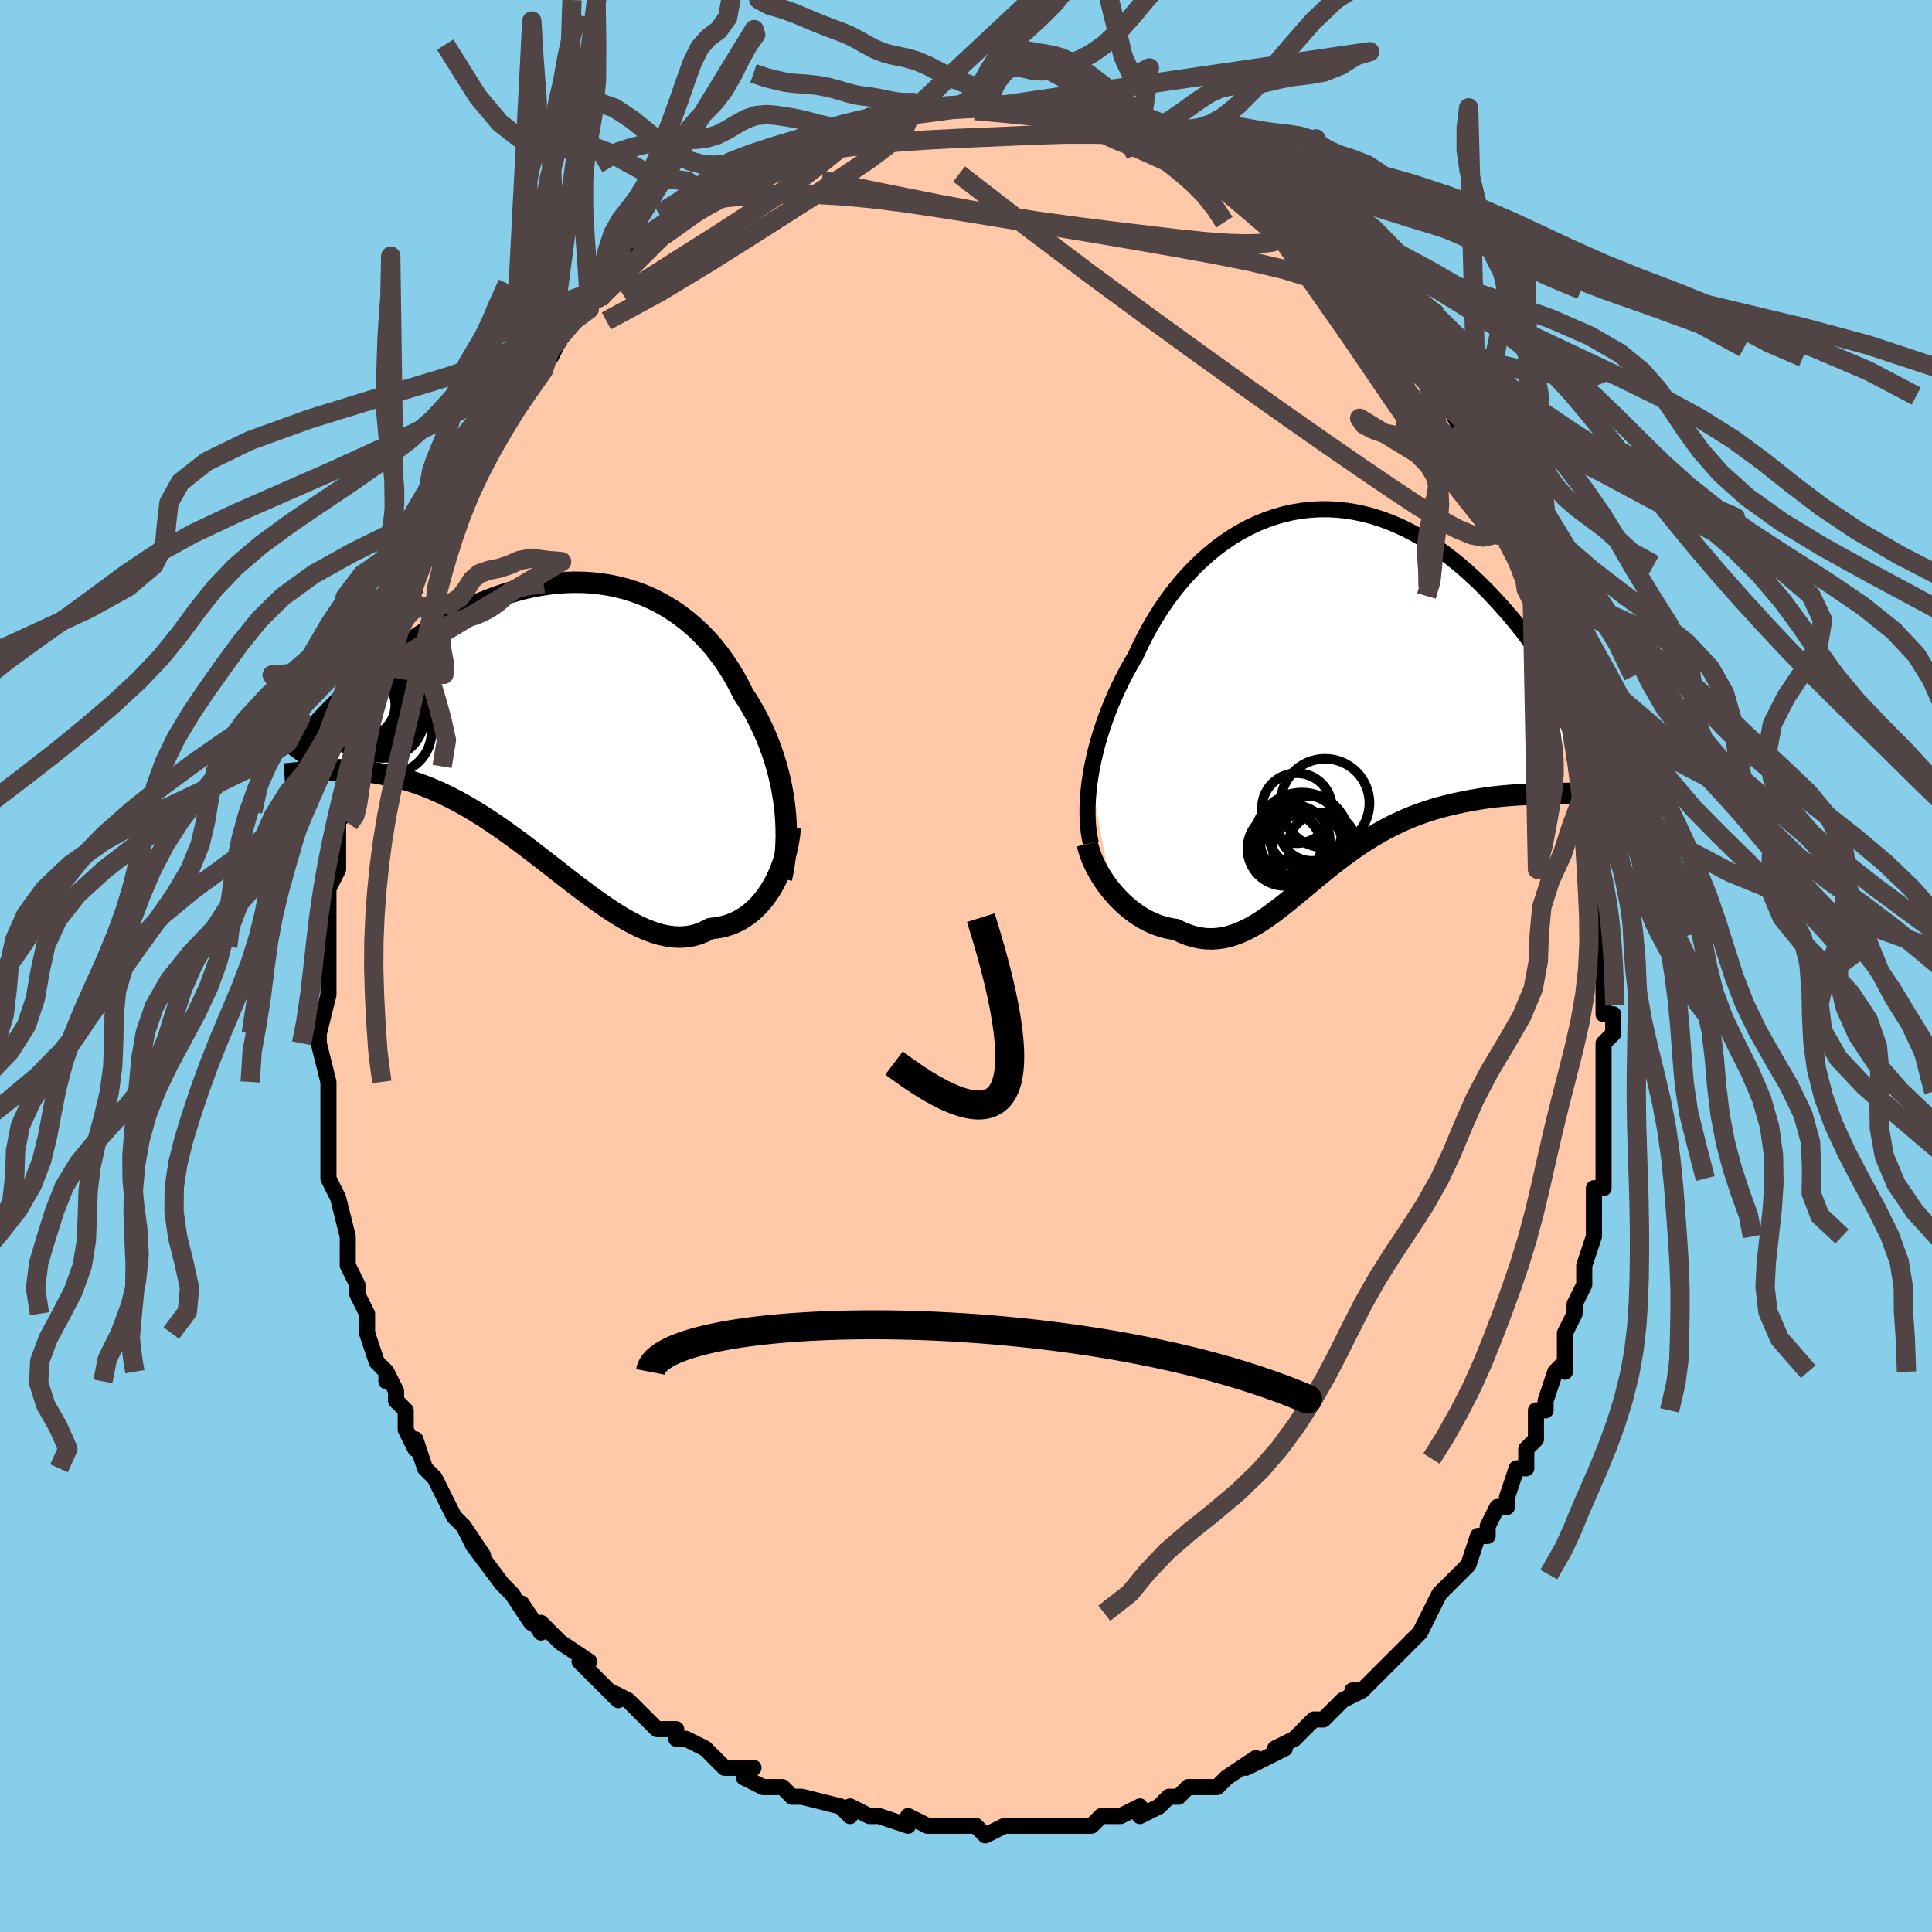 <svg viewBox="-100 -100 200 200" xmlns="http://www.w3.org/2000/svg" width="400" height="400" id="face-svg"><defs><clipPath id="leftEyeClipPath"><polyline points="24.12,8.901,24.006,8.094,23.867,7.287,23.702,6.481,23.511,5.678,23.296,4.88,23.056,4.086,22.791,3.3,22.503,2.522,22.191,1.754,21.855,0.997,21.497,0.253,21.117,-0.479,20.714,-1.196,20.29,-1.898,19.845,-2.583,19.411,-3.455,18.945,-4.306,18.447,-5.133,17.918,-5.934,17.357,-6.706,16.767,-7.448,16.148,-8.158,15.5,-8.833,14.825,-9.472,14.124,-10.074,13.398,-10.637,12.65,-11.16,11.879,-11.642,11.088,-12.082,10.278,-12.48,9.45,-12.835,8.607,-13.147,7.749,-13.415,6.88,-13.641,5.999,-13.823,5.109,-13.962,4.212,-14.059,3.309,-14.115,2.402,-14.129,1.492,-14.104,0.581,-14.039,-0.329,-13.937,-1.236,-13.798,-2.14,-13.624,-3.039,-13.416,-3.931,-13.176,-4.815,-12.906,-5.689,-12.607,-6.554,-12.282,-7.406,-11.931,-8.245,-11.557,-9.071,-11.163,-9.881,-10.749,-10.676,-10.319,-11.454,-9.873,-12.214,-9.416,-12.957,-8.947,-13.681,-8.471,-14.386,-7.988,-15.072,-7.502,-15.738,-7.013,-16.384,-6.525,-17.01,-6.038,-17.616,-5.556,-18.202,-5.08,-18.77,-4.609,-19.32,-4.139,-19.852,-3.674,-20.367,-3.212,-20.863,-2.756,-21.341,-2.307,-21.8,-1.865,-22.242,-1.431,-22.665,-1.007,-23.07,-0.592,-23.457,-0.188,-23.826,0.205,-24.177,0.586,-24.51,0.955,-24.909,5.44,-24.558,5.406,-24.192,5.374,-23.812,5.346,-23.418,5.321,-23.009,5.301,-22.586,5.288,-22.149,5.281,-21.698,5.283,-21.234,5.295,-20.755,5.317,-20.264,5.35,-19.759,5.397,-19.241,5.458,-18.711,5.533,-18.166,5.621,-17.606,5.72,-17.031,5.833,-16.441,5.961,-15.836,6.108,-15.217,6.275,-14.584,6.464,-13.938,6.676,-13.28,6.912,-12.608,7.175,-11.925,7.463,-11.231,7.779,-10.526,8.122,-9.812,8.493,-9.088,8.89,-8.355,9.314,-7.614,9.763,-6.866,10.237,-6.112,10.735,-5.352,11.254,-4.587,11.793,-3.818,12.35,-3.045,12.922,-2.269,13.508,-1.492,14.104,-0.713,14.707,0.066,15.314,0.845,15.922,1.622,16.527,2.398,17.126,3.172,17.714,3.942,18.288,4.708,18.844,5.469,19.377,6.224,19.884,6.974,20.36,7.717,20.801,8.452,21.204,9.179,21.563,9.897,21.875,10.606,22.137,11.304,22.344,11.992,22.494,12.669,22.583,13.334,22.609,13.986,22.569,14.626,22.462,15.252,22.285,15.863,22.038,16.461,21.721,16.99,21.67,17.508,21.583,18.014,21.46,18.508,21.301,18.988,21.106,19.455,20.875,19.907,20.609,20.344,20.307,20.766,19.971,21.171,19.601,21.558,19.199,21.928,18.766,22.28,18.303,22.611,17.812,22.923,17.294"></polyline></clipPath><clipPath id="rightEyeClipPath"><polyline points="-23.719,8.696,-23.579,7.891,-23.413,7.073,-23.222,6.246,-23.006,5.41,-22.764,4.569,-22.498,3.724,-22.207,2.876,-21.892,2.028,-21.554,1.182,-21.192,0.339,-20.807,-0.5,-20.399,-1.332,-19.97,-2.156,-19.519,-2.971,-19.047,-3.775,-18.588,-4.771,-18.095,-5.755,-17.57,-6.724,-17.013,-7.675,-16.424,-8.605,-15.804,-9.509,-15.154,-10.385,-14.476,-11.231,-13.771,-12.043,-13.04,-12.819,-12.284,-13.556,-11.504,-14.253,-10.703,-14.907,-9.882,-15.516,-9.043,-16.078,-8.186,-16.593,-7.315,-17.058,-6.43,-17.474,-5.534,-17.838,-4.628,-18.151,-3.713,-18.412,-2.793,-18.62,-1.868,-18.776,-0.939,-18.88,-0.01,-18.932,0.919,-18.933,1.845,-18.883,2.768,-18.784,3.686,-18.636,4.598,-18.442,5.501,-18.201,6.395,-17.917,7.278,-17.59,8.149,-17.223,9.007,-16.817,9.851,-16.375,10.68,-15.899,11.492,-15.392,12.288,-14.856,13.066,-14.292,13.826,-13.705,14.568,-13.097,15.29,-12.471,15.992,-11.828,16.675,-11.173,17.337,-10.508,17.98,-9.836,18.602,-9.159,19.204,-8.482,19.787,-7.805,20.351,-7.128,20.898,-6.446,21.427,-5.761,21.938,-5.075,22.431,-4.388,22.906,-3.703,23.363,-3.02,23.803,-2.341,24.224,-1.667,24.628,-0.999,25.015,-0.338,25.383,0.315,25.735,0.958,26.07,1.592,23.776,10.519,23.281,10.53,22.776,10.542,22.26,10.558,21.733,10.577,21.197,10.6,20.651,10.629,20.096,10.664,19.533,10.706,18.962,10.755,18.383,10.814,17.798,10.882,17.206,10.961,16.609,11.051,16.006,11.153,15.396,11.265,14.777,11.387,14.149,11.519,13.513,11.665,12.872,11.825,12.225,12.001,11.574,12.195,10.92,12.407,10.263,12.639,9.605,12.891,8.947,13.163,8.289,13.457,7.632,13.771,6.976,14.107,6.324,14.463,5.673,14.839,5.027,15.234,4.384,15.648,3.745,16.079,3.111,16.526,2.481,16.986,1.856,17.459,1.236,17.943,0.621,18.434,0.01,18.932,-0.596,19.433,-1.197,19.935,-1.795,20.434,-2.389,20.928,-2.979,21.415,-3.566,21.89,-4.151,22.35,-4.734,22.793,-5.315,23.215,-5.896,23.612,-6.476,23.981,-7.057,24.319,-7.639,24.622,-8.223,24.888,-8.809,25.112,-9.397,25.293,-9.989,25.427,-10.584,25.512,-11.184,25.545,-11.788,25.525,-12.397,25.449,-13.011,25.316,-13.629,25.126,-14.251,24.877,-14.878,24.57,-15.365,24.497,-15.85,24.396,-16.331,24.264,-16.808,24.104,-17.28,23.915,-17.747,23.697,-18.207,23.451,-18.661,23.177,-19.106,22.876,-19.542,22.55,-19.968,22.198,-20.383,21.824,-20.785,21.427,-21.173,21.009,-21.546,20.573"></polyline></clipPath><filter id="fuzzy"><feTurbulence id="turbulence" baseFrequency="0.05" numOctaves="3" type="noise" result="noise"></feTurbulence><feDisplacementMap in="SourceGraphic" in2="noise" scale="2"></feDisplacementMap></filter><linearGradient id="rainbowGradient" x1="0%" y1="0%" x2="100%" y2="0%"><stop offset="0%" style="stop-color: rgb(233, 236, 239);  stop-opacity: 1"></stop><stop offset="50%" style="stop-color: rgb(0, 0, 0);  stop-opacity: 1"></stop><stop offset="100%" style="stop-color: rgb(0, 191, 255);  stop-opacity: 1"></stop></linearGradient></defs><title>That&#39;s an ugly face</title><desc>CREATED BY XUAN TANG, MORE INFO AT TXSTC55.GITHUB.IO</desc><rect x="-100" y="-100" width="100%" height="100%" opacity="1" fill="rgb(135, 206, 235)"></rect><polyline id="faceContour" points="66,0,66,1,66,4,66,5,67,5,67,7,66,8,66,10,66,13,66,12,66,14,66,14,66,18,66,19,66,22,66,23,65,23,65,24,65,26,65,28,65,28,64,31,64,33,64,33,64,33,63,35,63,36,62,38,62,40,62,42,62,41,61,42,60,45,60,46,59,46,59,49,58,50,58,51,58,52,57,52,56,55,56,56,55,56,54,58,54,59,54,59,53,59,52,62,51,63,50,64,49,65,48,67,48,67,47,69,46,70,47,69,45,71,45,71,45,71,43,73,41,75,40,75,41,75,39,76,37,78,37,78,36,78,35,79,34,80,32,81,33,81,33,81,29,83,30,82,30,82,27,84,26,85,25,85,25,85,23,85,22,86,21,86,20,87,18,88,18,87,18,87,16,88,14,88,13,89,11,89,11,89,10,89,8,89,9,89,8,89,5,89,4,89,4,89,2,90,1,89,0,89,-1,89,-1,89,-3,89,-4,89,-6,88,-6,89,-9,88,-10,88,-10,88,-12,87,-12,88,-13,87,-13,87,-17,86,-18,86,-19,85,-19,85,-20,85,-21,85,-23,84,-22,83,-25,83,-26,82,-26,82,-27,81,-29,80,-30,80,-30,79,-32,79,-34,77,-33,78,-35,76,-35,76,-37,75,-36,76,-38,74,-38,74,-40,72,-39,72,-42,70,-43,69,-44,68,-44,69,-46,66,-45,68,-47,65,-47,65,-48,64,-48,64,-51,60,-50,61,-52,58,-51,60,-52,58,-53,57,-54,55,-55,53,-55,53,-56,52,-57,49,-57,50,-58,48,-58,48,-58,46,-59,45,-59,44,-60,42,-60,43,-60,42,-61,41,-62,38,-62,38,-62,36,-63,34,-63,33,-63,33,-64,31,-64,28,-64,28,-64,28,-65,24,-65,24,-66,22,-66,21,-66,20,-66,19,-66,17,-66,16,-66,16,-66,13,-66,13,-66,12,-67,8,-67,8,-67,6,-67,7,-66,3,-66,2,-66,2,-66,-1,-66,-2,-66,-2,-66,-3,-66,-7,-66,-8,-66,-8,-65,-10,-65,-11,-65,-13,-65,-15,-65,-15,-64,-16,-64,-16,-64,-19,-63,-20,-63,-21,-62,-24,-63,-23,-63,-24,-61,-28,-61,-29,-61,-30,-60,-31,-59,-34,-60,-31,-59,-34,-58,-37,-58,-38,-58,-38,-57,-40,-57,-39,-57,-41,-55,-44,-55,-44,-55,-45,-54,-46,-54,-46,-53,-48,-53,-50,-52,-50,-51,-51,-50,-53,-50,-54,-49,-55,-49,-55,-47,-58,-48,-58,-46,-60,-45,-62,-45,-61,-43,-64,-43,-64,-43,-63,-42,-65,-41,-67,-39,-68,-39,-69,-39,-69,-38,-69,-38,-69,-36,-71,-37,-71,-34,-73,-34,-74,-33,-74,-32,-76,-31,-76,-30,-77,-29,-78,-28,-78,-27,-80,-28,-79,-26,-80,-24,-81,-24,-81,-23,-82,-22,-83,-21,-83,-20,-84,-18,-84,-19,-84,-17,-85,-16,-85,-16,-86,-14,-86,-13,-87,-11,-87,-11,-87,-11,-87,-10,-88,-10,-88,-9,-88,-6,-88,-7,-88,-5,-89,-5,-89,-3,-89,-1,-89,0,-89,1,-90,2,-89,2,-89,3,-89,4,-89,6,-89,5,-89,8,-89,7,-89,9,-89,10,-89,10,-89,11,-89,13,-88,14,-88,15,-87,16,-87,17,-87,18,-87,18,-86,18,-86,21,-85,21,-86,21,-85,23,-84,24,-84,25,-83,25,-83,26,-82,27,-82,29,-81,29,-81,29,-81,32,-78,33,-78,33,-78,34,-77,33,-77,36,-74,37,-74,38,-73,38,-73,38,-73,40,-71,41,-69,41,-70,41,-69,42,-69,43,-67,43,-67,45,-64,46,-64,46,-63,47,-62,48,-60,49,-59,48,-60,49,-58,50,-58,51,-56,52,-54,52,-54,53,-52,54,-50,54,-50,55,-48,55,-48,56,-46,56,-45,56,-44,58,-40,58,-40,58,-39,59,-37,60,-35,60,-35,60,-35,61,-33,61,-30,61,-30,62,-28,62,-28,62,-26,63,-24,63,-22,63,-22,64,-20,64,-17,64,-18,65,-14,65,-14,65,-12,65,-11,66,-9,65,-9,66,-7,66,-6,66,-4,66,-3,66,-3,66,0,66,1" fill="#ffc9a9" stroke="black" stroke-width="1.667" stroke-linejoin="round" filter="url(#fuzzy)"></polyline><g transform="translate(36.605 -28.35)"><polyline id="rightCountour" points="-23.719,8.696,-23.579,7.891,-23.413,7.073,-23.222,6.246,-23.006,5.41,-22.764,4.569,-22.498,3.724,-22.207,2.876,-21.892,2.028,-21.554,1.182,-21.192,0.339,-20.807,-0.5,-20.399,-1.332,-19.97,-2.156,-19.519,-2.971,-19.047,-3.775,-18.588,-4.771,-18.095,-5.755,-17.57,-6.724,-17.013,-7.675,-16.424,-8.605,-15.804,-9.509,-15.154,-10.385,-14.476,-11.231,-13.771,-12.043,-13.04,-12.819,-12.284,-13.556,-11.504,-14.253,-10.703,-14.907,-9.882,-15.516,-9.043,-16.078,-8.186,-16.593,-7.315,-17.058,-6.43,-17.474,-5.534,-17.838,-4.628,-18.151,-3.713,-18.412,-2.793,-18.62,-1.868,-18.776,-0.939,-18.88,-0.01,-18.932,0.919,-18.933,1.845,-18.883,2.768,-18.784,3.686,-18.636,4.598,-18.442,5.501,-18.201,6.395,-17.917,7.278,-17.59,8.149,-17.223,9.007,-16.817,9.851,-16.375,10.68,-15.899,11.492,-15.392,12.288,-14.856,13.066,-14.292,13.826,-13.705,14.568,-13.097,15.29,-12.471,15.992,-11.828,16.675,-11.173,17.337,-10.508,17.98,-9.836,18.602,-9.159,19.204,-8.482,19.787,-7.805,20.351,-7.128,20.898,-6.446,21.427,-5.761,21.938,-5.075,22.431,-4.388,22.906,-3.703,23.363,-3.02,23.803,-2.341,24.224,-1.667,24.628,-0.999,25.015,-0.338,25.383,0.315,25.735,0.958,26.07,1.592,23.776,10.519,23.281,10.53,22.776,10.542,22.26,10.558,21.733,10.577,21.197,10.6,20.651,10.629,20.096,10.664,19.533,10.706,18.962,10.755,18.383,10.814,17.798,10.882,17.206,10.961,16.609,11.051,16.006,11.153,15.396,11.265,14.777,11.387,14.149,11.519,13.513,11.665,12.872,11.825,12.225,12.001,11.574,12.195,10.92,12.407,10.263,12.639,9.605,12.891,8.947,13.163,8.289,13.457,7.632,13.771,6.976,14.107,6.324,14.463,5.673,14.839,5.027,15.234,4.384,15.648,3.745,16.079,3.111,16.526,2.481,16.986,1.856,17.459,1.236,17.943,0.621,18.434,0.01,18.932,-0.596,19.433,-1.197,19.935,-1.795,20.434,-2.389,20.928,-2.979,21.415,-3.566,21.89,-4.151,22.35,-4.734,22.793,-5.315,23.215,-5.896,23.612,-6.476,23.981,-7.057,24.319,-7.639,24.622,-8.223,24.888,-8.809,25.112,-9.397,25.293,-9.989,25.427,-10.584,25.512,-11.184,25.545,-11.788,25.525,-12.397,25.449,-13.011,25.316,-13.629,25.126,-14.251,24.877,-14.878,24.57,-15.365,24.497,-15.85,24.396,-16.331,24.264,-16.808,24.104,-17.28,23.915,-17.747,23.697,-18.207,23.451,-18.661,23.177,-19.106,22.876,-19.542,22.55,-19.968,22.198,-20.383,21.824,-20.785,21.427,-21.173,21.009,-21.546,20.573" fill="white" stroke="white" stroke-width="0" stroke-linejoin="round" filter="url(#fuzzy)"></polyline></g><g transform="translate(-42.919 -25.598)"><polyline id="leftCountour" points="24.12,8.901,24.006,8.094,23.867,7.287,23.702,6.481,23.511,5.678,23.296,4.88,23.056,4.086,22.791,3.3,22.503,2.522,22.191,1.754,21.855,0.997,21.497,0.253,21.117,-0.479,20.714,-1.196,20.29,-1.898,19.845,-2.583,19.411,-3.455,18.945,-4.306,18.447,-5.133,17.918,-5.934,17.357,-6.706,16.767,-7.448,16.148,-8.158,15.5,-8.833,14.825,-9.472,14.124,-10.074,13.398,-10.637,12.65,-11.16,11.879,-11.642,11.088,-12.082,10.278,-12.48,9.45,-12.835,8.607,-13.147,7.749,-13.415,6.88,-13.641,5.999,-13.823,5.109,-13.962,4.212,-14.059,3.309,-14.115,2.402,-14.129,1.492,-14.104,0.581,-14.039,-0.329,-13.937,-1.236,-13.798,-2.14,-13.624,-3.039,-13.416,-3.931,-13.176,-4.815,-12.906,-5.689,-12.607,-6.554,-12.282,-7.406,-11.931,-8.245,-11.557,-9.071,-11.163,-9.881,-10.749,-10.676,-10.319,-11.454,-9.873,-12.214,-9.416,-12.957,-8.947,-13.681,-8.471,-14.386,-7.988,-15.072,-7.502,-15.738,-7.013,-16.384,-6.525,-17.01,-6.038,-17.616,-5.556,-18.202,-5.08,-18.77,-4.609,-19.32,-4.139,-19.852,-3.674,-20.367,-3.212,-20.863,-2.756,-21.341,-2.307,-21.8,-1.865,-22.242,-1.431,-22.665,-1.007,-23.07,-0.592,-23.457,-0.188,-23.826,0.205,-24.177,0.586,-24.51,0.955,-24.909,5.44,-24.558,5.406,-24.192,5.374,-23.812,5.346,-23.418,5.321,-23.009,5.301,-22.586,5.288,-22.149,5.281,-21.698,5.283,-21.234,5.295,-20.755,5.317,-20.264,5.35,-19.759,5.397,-19.241,5.458,-18.711,5.533,-18.166,5.621,-17.606,5.72,-17.031,5.833,-16.441,5.961,-15.836,6.108,-15.217,6.275,-14.584,6.464,-13.938,6.676,-13.28,6.912,-12.608,7.175,-11.925,7.463,-11.231,7.779,-10.526,8.122,-9.812,8.493,-9.088,8.89,-8.355,9.314,-7.614,9.763,-6.866,10.237,-6.112,10.735,-5.352,11.254,-4.587,11.793,-3.818,12.35,-3.045,12.922,-2.269,13.508,-1.492,14.104,-0.713,14.707,0.066,15.314,0.845,15.922,1.622,16.527,2.398,17.126,3.172,17.714,3.942,18.288,4.708,18.844,5.469,19.377,6.224,19.884,6.974,20.36,7.717,20.801,8.452,21.204,9.179,21.563,9.897,21.875,10.606,22.137,11.304,22.344,11.992,22.494,12.669,22.583,13.334,22.609,13.986,22.569,14.626,22.462,15.252,22.285,15.863,22.038,16.461,21.721,16.99,21.67,17.508,21.583,18.014,21.46,18.508,21.301,18.988,21.106,19.455,20.875,19.907,20.609,20.344,20.307,20.766,19.971,21.171,19.601,21.558,19.199,21.928,18.766,22.28,18.303,22.611,17.812,22.923,17.294" fill="white" stroke="white" stroke-width="0" stroke-linejoin="round" filter="url(#fuzzy)"></polyline></g><g transform="translate(36.605 -28.35)"><polyline id="rightUpper" points="-23.684,15.622,-23.805,15.056,-23.899,14.456,-23.968,13.824,-24.011,13.162,-24.027,12.472,-24.018,11.758,-23.982,11.021,-23.921,10.264,-23.833,9.488,-23.719,8.696,-23.579,7.891,-23.413,7.073,-23.222,6.246,-23.006,5.41,-22.764,4.569,-22.498,3.724,-22.207,2.876,-21.892,2.028,-21.554,1.182,-21.192,0.339,-20.807,-0.5,-20.399,-1.332,-19.97,-2.156,-19.519,-2.971,-19.047,-3.775,-18.588,-4.771,-18.095,-5.755,-17.57,-6.724,-17.013,-7.675,-16.424,-8.605,-15.804,-9.509,-15.154,-10.385,-14.476,-11.231,-13.771,-12.043,-13.04,-12.819,-12.284,-13.556,-11.504,-14.253,-10.703,-14.907,-9.882,-15.516,-9.043,-16.078,-8.186,-16.593,-7.315,-17.058,-6.43,-17.474,-5.534,-17.838,-4.628,-18.151,-3.713,-18.412,-2.793,-18.62,-1.868,-18.776,-0.939,-18.88,-0.01,-18.932,0.919,-18.933,1.845,-18.883,2.768,-18.784,3.686,-18.636,4.598,-18.442,5.501,-18.201,6.395,-17.917,7.278,-17.59,8.149,-17.223,9.007,-16.817,9.851,-16.375,10.68,-15.899,11.492,-15.392,12.288,-14.856,13.066,-14.292,13.826,-13.705,14.568,-13.097,15.29,-12.471,15.992,-11.828,16.675,-11.173,17.337,-10.508,17.98,-9.836,18.602,-9.159,19.204,-8.482,19.787,-7.805,20.351,-7.128,20.898,-6.446,21.427,-5.761,21.938,-5.075,22.431,-4.388,22.906,-3.703,23.363,-3.02,23.803,-2.341,24.224,-1.667,24.628,-0.999,25.015,-0.338,25.383,0.315,25.735,0.958,26.07,1.592,26.387,2.215,26.688,2.827,26.973,3.427,27.241,4.014,27.494,4.589,27.731,5.15,27.953,5.698,28.16,6.233,28.352,6.754,28.531,7.262" fill="none" stroke="black" stroke-width="1.667" stroke-linejoin="round" filter="url(#fuzzy)"></polyline><polyline id="rightLower" points="-24.05,15.709,-23.93,16.192,-23.775,16.684,-23.588,17.183,-23.37,17.685,-23.125,18.186,-22.853,18.682,-22.558,19.172,-22.24,19.652,-21.902,20.12,-21.546,20.573,-21.173,21.009,-20.785,21.427,-20.383,21.824,-19.968,22.198,-19.542,22.55,-19.106,22.876,-18.661,23.177,-18.207,23.451,-17.747,23.697,-17.28,23.915,-16.808,24.104,-16.331,24.264,-15.85,24.396,-15.365,24.497,-14.878,24.57,-14.251,24.877,-13.629,25.126,-13.011,25.316,-12.397,25.449,-11.788,25.525,-11.184,25.545,-10.584,25.512,-9.989,25.427,-9.397,25.293,-8.809,25.112,-8.223,24.888,-7.639,24.622,-7.057,24.319,-6.476,23.981,-5.896,23.612,-5.315,23.215,-4.734,22.793,-4.151,22.35,-3.566,21.89,-2.979,21.415,-2.389,20.928,-1.795,20.434,-1.197,19.935,-0.596,19.433,0.01,18.932,0.621,18.434,1.236,17.943,1.856,17.459,2.481,16.986,3.111,16.526,3.745,16.079,4.384,15.648,5.027,15.234,5.673,14.839,6.324,14.463,6.976,14.107,7.632,13.771,8.289,13.457,8.947,13.163,9.605,12.891,10.263,12.639,10.92,12.407,11.574,12.195,12.225,12.001,12.872,11.825,13.513,11.665,14.149,11.519,14.777,11.387,15.396,11.265,16.006,11.153,16.609,11.051,17.206,10.961,17.798,10.882,18.383,10.814,18.962,10.755,19.533,10.706,20.096,10.664,20.651,10.629,21.197,10.6,21.733,10.577,22.26,10.558,22.776,10.542,23.281,10.53,23.776,10.519,24.259,10.51,24.73,10.502,25.189,10.493,25.637,10.484,26.072,10.474,26.495,10.463,26.906,10.45,27.305,10.434,27.691,10.417,28.066,10.396" fill="none" stroke="black" stroke-width="2.222" stroke-linejoin="round" filter="url(#fuzzy)"></polyline><!--[--><circle r="3.852" cx="-3.613" cy="16.205" stroke="black" fill="none" stroke-width="1" filter="url(#fuzzy)" clip-path="url(#rightEyeClipPath)"></circle><circle r="3.587" cx="0.316" cy="16.057" stroke="black" fill="none" stroke-width="1" filter="url(#fuzzy)" clip-path="url(#rightEyeClipPath)"></circle><circle r="4.595" cx="0.562" cy="11.495" stroke="black" fill="none" stroke-width="1" filter="url(#fuzzy)" clip-path="url(#rightEyeClipPath)"></circle><circle r="3.8" cx="-1.511" cy="14.468" stroke="black" fill="none" stroke-width="1" filter="url(#fuzzy)" clip-path="url(#rightEyeClipPath)"></circle><circle r="3.661" cx="-1.201" cy="16.059" stroke="black" fill="none" stroke-width="1" filter="url(#fuzzy)" clip-path="url(#rightEyeClipPath)"></circle><circle r="3.18" cx="-2.949" cy="15.782" stroke="black" fill="none" stroke-width="1" filter="url(#fuzzy)" clip-path="url(#rightEyeClipPath)"></circle><circle r="3.621" cx="-2.572" cy="15.361" stroke="black" fill="none" stroke-width="1" filter="url(#fuzzy)" clip-path="url(#rightEyeClipPath)"></circle><circle r="3.623" cx="-2.348" cy="12.015" stroke="black" fill="none" stroke-width="1" filter="url(#fuzzy)" clip-path="url(#rightEyeClipPath)"></circle><circle r="3.353" cx="-0.821" cy="14.118" stroke="black" fill="none" stroke-width="1" filter="url(#fuzzy)" clip-path="url(#rightEyeClipPath)"></circle><circle r="4.952" cx="-1.83" cy="15.351" stroke="black" fill="none" stroke-width="1" filter="url(#fuzzy)" clip-path="url(#rightEyeClipPath)"></circle><!--]--></g><g transform="translate(-42.919 -25.598)"><polyline id="leftUpper" points="23.81,16.547,23.96,15.846,24.084,15.125,24.181,14.387,24.252,13.633,24.296,12.866,24.313,12.088,24.304,11.301,24.269,10.506,24.208,9.705,24.12,8.901,24.006,8.094,23.867,7.287,23.702,6.481,23.511,5.678,23.296,4.88,23.056,4.086,22.791,3.3,22.503,2.522,22.191,1.754,21.855,0.997,21.497,0.253,21.117,-0.479,20.714,-1.196,20.29,-1.898,19.845,-2.583,19.411,-3.455,18.945,-4.306,18.447,-5.133,17.918,-5.934,17.357,-6.706,16.767,-7.448,16.148,-8.158,15.5,-8.833,14.825,-9.472,14.124,-10.074,13.398,-10.637,12.65,-11.16,11.879,-11.642,11.088,-12.082,10.278,-12.48,9.45,-12.835,8.607,-13.147,7.749,-13.415,6.88,-13.641,5.999,-13.823,5.109,-13.962,4.212,-14.059,3.309,-14.115,2.402,-14.129,1.492,-14.104,0.581,-14.039,-0.329,-13.937,-1.236,-13.798,-2.14,-13.624,-3.039,-13.416,-3.931,-13.176,-4.815,-12.906,-5.689,-12.607,-6.554,-12.282,-7.406,-11.931,-8.245,-11.557,-9.071,-11.163,-9.881,-10.749,-10.676,-10.319,-11.454,-9.873,-12.214,-9.416,-12.957,-8.947,-13.681,-8.471,-14.386,-7.988,-15.072,-7.502,-15.738,-7.013,-16.384,-6.525,-17.01,-6.038,-17.616,-5.556,-18.202,-5.08,-18.77,-4.609,-19.32,-4.139,-19.852,-3.674,-20.367,-3.212,-20.863,-2.756,-21.341,-2.307,-21.8,-1.865,-22.242,-1.431,-22.665,-1.007,-23.07,-0.592,-23.457,-0.188,-23.826,0.205,-24.177,0.586,-24.51,0.955,-24.826,1.311,-25.124,1.654,-25.405,1.983,-25.669,2.298,-25.916,2.599,-26.147,2.886,-26.362,3.159,-26.562,3.418,-26.745,3.662,-26.914,3.893" fill="none" stroke="black" stroke-width="2.222" stroke-linejoin="round" filter="url(#fuzzy)"></polyline><polyline id="leftLower" points="24.722,11.242,24.665,11.87,24.577,12.504,24.461,13.138,24.317,13.769,24.145,14.392,23.949,15.006,23.727,15.606,23.482,16.189,23.213,16.752,22.923,17.294,22.611,17.812,22.28,18.303,21.928,18.766,21.558,19.199,21.171,19.601,20.766,19.971,20.344,20.307,19.907,20.609,19.455,20.875,18.988,21.106,18.508,21.301,18.014,21.46,17.508,21.583,16.99,21.67,16.461,21.721,15.863,22.038,15.252,22.285,14.626,22.462,13.986,22.569,13.334,22.609,12.669,22.583,11.992,22.494,11.304,22.344,10.606,22.137,9.897,21.875,9.179,21.563,8.452,21.204,7.717,20.801,6.974,20.36,6.224,19.884,5.469,19.377,4.708,18.844,3.942,18.288,3.172,17.714,2.398,17.126,1.622,16.527,0.845,15.922,0.066,15.314,-0.713,14.707,-1.492,14.104,-2.269,13.508,-3.045,12.922,-3.818,12.35,-4.587,11.793,-5.352,11.254,-6.112,10.735,-6.866,10.237,-7.614,9.763,-8.355,9.314,-9.088,8.89,-9.812,8.493,-10.526,8.122,-11.231,7.779,-11.925,7.463,-12.608,7.175,-13.28,6.912,-13.938,6.676,-14.584,6.464,-15.217,6.275,-15.836,6.108,-16.441,5.961,-17.031,5.833,-17.606,5.72,-18.166,5.621,-18.711,5.533,-19.241,5.458,-19.759,5.397,-20.264,5.35,-20.755,5.317,-21.234,5.295,-21.698,5.283,-22.149,5.281,-22.586,5.288,-23.009,5.301,-23.418,5.321,-23.812,5.346,-24.192,5.374,-24.558,5.406,-24.909,5.44,-25.246,5.475,-25.568,5.51,-25.876,5.545,-26.17,5.578,-26.45,5.609,-26.716,5.638,-26.968,5.665,-27.207,5.688,-27.432,5.707,-27.645,5.723" fill="none" stroke="black" stroke-width="2.222" stroke-linejoin="round" filter="url(#fuzzy)"></polyline><!--[--><circle r="4.202" cx="-17.377" cy="-0.147" stroke="black" fill="none" stroke-width="1" filter="url(#fuzzy)" clip-path="url(#leftEyeClipPath)"></circle><circle r="3.666" cx="-17.119" cy="-2.426" stroke="black" fill="none" stroke-width="1" filter="url(#fuzzy)" clip-path="url(#leftEyeClipPath)"></circle><circle r="4.228" cx="-17.129" cy="-1.466" stroke="black" fill="none" stroke-width="1" filter="url(#fuzzy)" clip-path="url(#leftEyeClipPath)"></circle><circle r="4.411" cx="-19.055" cy="-1.647" stroke="black" fill="none" stroke-width="1" filter="url(#fuzzy)" clip-path="url(#leftEyeClipPath)"></circle><circle r="4.827" cx="-19.421" cy="-1.309" stroke="black" fill="none" stroke-width="1" filter="url(#fuzzy)" clip-path="url(#leftEyeClipPath)"></circle><circle r="4.394" cx="-16.792" cy="1.31" stroke="black" fill="none" stroke-width="1" filter="url(#fuzzy)" clip-path="url(#leftEyeClipPath)"></circle><circle r="4.804" cx="-20.161" cy="-1.787" stroke="black" fill="none" stroke-width="1" filter="url(#fuzzy)" clip-path="url(#leftEyeClipPath)"></circle><circle r="3.724" cx="-18.492" cy="-0.475" stroke="black" fill="none" stroke-width="1" filter="url(#fuzzy)" clip-path="url(#leftEyeClipPath)"></circle><circle r="3.355" cx="-19.509" cy="-1.442" stroke="black" fill="none" stroke-width="1" filter="url(#fuzzy)" clip-path="url(#leftEyeClipPath)"></circle><circle r="4.615" cx="-18.205" cy="-1.113" stroke="black" fill="none" stroke-width="1" filter="url(#fuzzy)" clip-path="url(#leftEyeClipPath)"></circle><!--]--></g><g id="hairs"><!--[--><polyline points="5,-89,6.792,-88.996,7.802,-88.983,8.703,-88.956,9.577,-88.893,10.432,-88.77,11.27,-88.582,12.059,-88.346,12.739,-88.097,13.246,-87.872,13.53,-87.691,13.559,-87.56,13.321,-87.472,12.818,-87.424,12.06,-87.424,11.054,-87.486,9.788,-87.62,8.23,-87.817,6.316,-88.049,3.943,-88.285,0.937,-88.556" fill="none" stroke="rgb(80, 68, 68)" stroke-width="2" stroke-linejoin="round" filter="url(#fuzzy)"></polyline><polyline points="53,-52,53.684,-50.628,54.149,-49.673,54.535,-48.805,54.851,-47.955,55.094,-47.111,55.27,-46.296,55.38,-45.567,55.407,-44.997,55.328,-44.655,55.114,-44.596,54.74,-44.851,54.184,-45.433,53.428,-46.334,52.456,-47.541,51.255,-49.054,49.816,-50.897,48.14,-53.114,46.244,-55.736,44.145,-58.76,41.832,-62.167,39.213,-65.993,36.13,-70.395,32.519,-75.553" fill="none" stroke="rgb(80, 68, 68)" stroke-width="2" stroke-linejoin="round" filter="url(#fuzzy)"></polyline><polyline points="18,-86,18.814,-85.742,20.107,-85.324,21.368,-84.782,22.643,-84.078,23.98,-83.245,25.346,-82.349,26.691,-81.447,27.985,-80.578,29.218,-79.769,30.378,-79.026,31.431,-78.351,32.32,-77.756,32.983,-77.287,33.375,-77.022,33.5,-77.035,33.42,-77.314,33.224,-77.712" fill="none" stroke="rgb(80, 68, 68)" stroke-width="2" stroke-linejoin="round" filter="url(#fuzzy)"></polyline><polyline points="-33,-74,-31.96,-75.353,-30.774,-76.247,-29.485,-77.072,-28.142,-77.89,-26.768,-78.692,-25.344,-79.466,-23.841,-80.22,-22.254,-80.967,-20.603,-81.719,-18.926,-82.472,-17.258,-83.217,-15.624,-83.935,-14.044,-84.613,-12.536,-85.243,-11.126,-85.825,-9.843,-86.363,-8.726,-86.856,-7.816,-87.301,-7.151,-87.689,-6.744,-88.004,-6.566,-88.218,-6.546,-88.277,-6.543,-88.141" fill="none" stroke="rgb(80, 68, 68)" stroke-width="2" stroke-linejoin="round" filter="url(#fuzzy)"></polyline><polyline points="-28,-78,-27.304,-79.025,-26.257,-79.349,-24.645,-79.564,-22.664,-79.745,-20.447,-79.874,-18.028,-79.924,-15.409,-79.874,-12.598,-79.707,-9.613,-79.42,-6.474,-79.024,-3.195,-78.54,0.213,-77.998,3.738,-77.422,7.36,-76.828,11.047,-76.221,14.752,-75.6,18.426,-74.97,22.039,-74.336,25.601,-73.689,29.172,-72.986,32.851,-72.125,36.764,-70.928" fill="none" stroke="rgb(80, 68, 68)" stroke-width="2" stroke-linejoin="round" filter="url(#fuzzy)"></polyline><polyline points="-17,-85,-16.194,-85.268,-15.253,-85.726,-14.125,-86.176,-12.999,-86.558,-12.025,-86.868,-11.252,-87.124,-10.64,-87.344,-10.121,-87.527,-9.647,-87.665,-9.22,-87.751,-8.891,-87.784,-8.729,-87.76,-8.795,-87.667,-9.119,-87.482,-9.713,-87.182,-10.595,-86.764,-11.802,-86.241,-13.381,-85.633,-15.385,-84.951,-17.915,-84.152" fill="none" stroke="rgb(80, 68, 68)" stroke-width="2" stroke-linejoin="round" filter="url(#fuzzy)"></polyline><polyline points="3,-89,4.183,-88.941,5.43,-88.772,6.726,-88.506,8.125,-88.16,9.633,-87.739,11.24,-87.237,12.938,-86.643,14.723,-85.951,16.579,-85.17,18.473,-84.332,20.357,-83.475,22.174,-82.638,23.875,-81.846,25.414,-81.124,26.759,-80.497,27.91,-79.993,28.919,-79.62,29.87,-79.338,30.794,-79.049,31.578,-78.626" fill="none" stroke="rgb(80, 68, 68)" stroke-width="2" stroke-linejoin="round" filter="url(#fuzzy)"></polyline><polyline points="-11,-87,-11.025,-87.014,-11.044,-87.075,-11.095,-87.041,-11.231,-86.79,-11.545,-86.286,-12.163,-85.538,-13.192,-84.555,-14.68,-83.333,-16.628,-81.86,-19.044,-80.13,-21.984,-78.128,-25.575,-75.797,-30.009,-72.992,-35.494,-69.483" fill="none" stroke="rgb(80, 68, 68)" stroke-width="2" stroke-linejoin="round" filter="url(#fuzzy)"></polyline><polyline points="-32,-76,-31.015,-76.338,-29.993,-77.013,-29.003,-77.759,-28.086,-78.478,-27.228,-79.136,-26.392,-79.732,-25.57,-80.274,-24.792,-80.763,-24.11,-81.188,-23.568,-81.527,-23.192,-81.752,-23.001,-81.838,-23.012,-81.763,-23.249,-81.513,-23.748,-81.077,-24.547,-80.447,-25.681,-79.612,-27.171,-78.549,-29.032,-77.219,-31.289,-75.605" fill="none" stroke="rgb(80, 68, 68)" stroke-width="2" stroke-linejoin="round" filter="url(#fuzzy)"></polyline><polyline points="32,-78,32.611,-77.949,32.858,-77.684,32.991,-77.194,33.097,-76.573,33.111,-75.962,32.907,-75.469,32.393,-75.126,31.544,-74.911,30.364,-74.789,28.854,-74.752,26.988,-74.813,24.732,-74.986,22.064,-75.265,18.983,-75.625,15.501,-76.044,11.624,-76.528,7.34,-77.116,2.606,-77.869,-2.641,-78.831,-8.478,-79.993,-14.952,-81.323" fill="none" stroke="rgb(80, 68, 68)" stroke-width="2" stroke-linejoin="round" filter="url(#fuzzy)"></polyline><polyline points="18,-86,18.848,-85.685,20.248,-85.094,21.697,-84.261,23.238,-83.158,24.913,-81.835,26.687,-80.374,28.51,-78.839,30.354,-77.273,32.212,-75.7,34.071,-74.13,35.911,-72.556,37.716,-70.96,39.478,-69.343,41.165,-67.764,42.686,-66.366,43.924,-65.306,44.91,-64.578" fill="none" stroke="rgb(80, 68, 68)" stroke-width="2" stroke-linejoin="round" filter="url(#fuzzy)"></polyline><polyline points="55,-48,55.148,-47.513,55.235,-46.668,55.135,-45.806,54.843,-45.062,54.317,-44.564,53.504,-44.403,52.368,-44.623,50.883,-45.236,49.028,-46.244,46.787,-47.632,44.144,-49.374,41.081,-51.452,37.572,-53.869,33.583,-56.655,29.083,-59.841,24.062,-63.441,18.546,-67.442,12.588,-71.827,6.215,-76.633,-0.714,-81.986" fill="none" stroke="rgb(80, 68, 68)" stroke-width="2" stroke-linejoin="round" filter="url(#fuzzy)"></polyline><polyline points="-14,-86,-12.792,-86.626,-11.563,-86.916,-10.476,-87.139,-9.409,-87.392,-8.238,-87.661,-6.916,-87.911,-5.481,-88.126,-4.021,-88.318,-2.632,-88.503,-1.384,-88.682,-0.315,-88.836,0.544,-88.948,1.156,-89.029,1.484,-89.133,1.491,-89.38" fill="none" stroke="rgb(80, 68, 68)" stroke-width="2" stroke-linejoin="round" filter="url(#fuzzy)"></polyline><polyline points="-9,-88,-7.332,-88.021,-6.69,-88.101,-6.318,-88.098,-6.079,-87.897,-6.033,-87.466,-6.304,-86.811,-7.009,-85.942,-8.22,-84.861,-9.955,-83.562,-12.203,-82.035,-14.963,-80.245,-18.266,-78.136,-22.165,-75.651,-26.684,-72.799,-31.752,-69.739,-37.227,-66.778" fill="none" stroke="rgb(80, 68, 68)" stroke-width="2" stroke-linejoin="round" filter="url(#fuzzy)"></polyline><polyline points="51,-56,51.645,-54.68,52.052,-53.773,52.335,-53.031,52.425,-52.569,52.263,-52.482,51.813,-52.791,51.043,-53.502,49.917,-54.64,48.418,-56.253,46.562,-58.398,44.366,-61.133,41.786,-64.528,38.652,-68.694,34.619,-73.896" fill="none" stroke="rgb(80, 68, 68)" stroke-width="2" stroke-linejoin="round" filter="url(#fuzzy)"></polyline><polyline points="-21,-83,-19.735,-83.613,-18.249,-83.914,-16.55,-84.178,-14.544,-84.469,-12.231,-84.772,-9.65,-85.061,-6.857,-85.313,-3.93,-85.515,-0.971,-85.668,1.935,-85.791,4.758,-85.911,7.529,-86.03,10.287,-86.113,12.983,-86.115,15.475,-86.073" fill="none" stroke="rgb(80, 68, 68)" stroke-width="2" stroke-linejoin="round" filter="url(#fuzzy)"></polyline><polyline points="-1,-89,-0.065,-89.383,0.799,-90.105,1.594,-91.285,2.395,-92.749,3.256,-94.091,4.186,-95.122,5.169,-95.964,6.178,-96.815,7.191,-97.74,8.203,-98.704,9.229,-99.755,10.301,-101.064,11.452,-102.715,12.709,-104.484,14.108,-106.006,15.704,-107.383,17.492,-109.363,19.254,-111.671,-5,-89,-5.499,-89.398,-6.302,-89.377,-7.24,-89.461,-8.242,-89.651,-9.187,-89.848,-10.008,-89.983,-10.727,-90.069,-11.431,-90.183,-12.219,-90.384,-13.153,-90.662,-14.23,-90.951,-15.393,-91.171,-16.563,-91.291,-17.691,-91.364,-18.762,-91.5,-19.748,-91.731,-20.633,-91.943,-22.002,-92.41" fill="none" stroke="rgb(80, 68, 68)" stroke-width="2" stroke-linejoin="round" filter="url(#fuzzy)"></polyline><polyline points="-11,-87,-12.662,-86.87,-14.082,-86.89,-15.358,-87.16,-16.512,-87.483,-17.583,-87.726,-18.622,-87.908,-19.666,-88.065,-20.722,-88.142,-21.766,-88.032,-22.78,-87.678,-23.769,-87.133,-24.76,-86.535,-25.784,-86.031,-26.853,-85.709,-27.953,-85.574,-29.055,-85.561,-30.138,-85.566,-31.208,-85.492,-32.298,-85.298,-33.449,-85.019,-34.672,-84.704,-35.919,-84.299,-37.098,-83.655,-38.146,-83.024" fill="none" stroke="rgb(80, 68, 68)" stroke-width="2" stroke-linejoin="round" filter="url(#fuzzy)"></polyline><polyline points="-31.748,-77.834,-30.713,-78.515,-29.747,-79.114,-28.925,-79.716,-28.202,-80.297,-27.46,-80.815,-26.612,-81.26,-25.664,-81.651,-24.675,-82.022,-23.698,-82.408,-22.741,-82.821,-21.771,-83.224,-20.759,-83.561,-19.743,-83.804,-18.939,-83.957,-19,-84" fill="none" stroke="rgb(80, 68, 68)" stroke-width="2" stroke-linejoin="round" filter="url(#fuzzy)"></polyline><polyline points="-20,-84,-21.046,-83.732,-22.116,-83.722,-23.111,-83.505,-24.086,-83.184,-25.122,-82.95,-26.233,-82.892,-27.366,-83.008,-28.496,-83.302,-29.688,-83.853,-31.066,-84.785,-32.707,-86.115,-34.54,-87.606,-36.378,-88.821,-38.098,-89.423,-39.712,-89.05" fill="none" stroke="rgb(80, 68, 68)" stroke-width="2" stroke-linejoin="round" filter="url(#fuzzy)"></polyline><polyline points="-53.912,-95.382,-50.539,-90.003,-48.245,-87.273,-46.352,-85.797,-44.528,-84.881,-42.827,-84.507,-41.305,-84.613,-39.867,-84.831,-38.347,-84.717,-36.657,-84.076,-34.858,-83.085,-33.11,-82.138,-31.555,-81.566,-30.207,-81.411,-28.871,-81.255,-27,-80,-36,-71,-37.322,-69.756,-38.059,-69.233,-38.624,-68.858,-39.201,-68.358,-39.871,-67.652,-40.625,-66.785,-41.407,-65.855,-42.169,-64.945,-42.902,-64.083,-43.622,-63.25,-44.357,-62.401,-45.12,-61.494,-45.907,-60.505,-46.697,-59.438,-47.471,-58.319,-48.212,-57.183,-48.917,-56.064,-49.594,-54.975,-50.26,-53.904,-50.944,-52.832,-51.678,-51.77,-52.46,-50.772,-53.183,-49.829,-53.575,-48.52" fill="none" stroke="rgb(80, 68, 68)" stroke-width="2" stroke-linejoin="round" filter="url(#fuzzy)"></polyline><polyline points="-38,-69,-37.597,-72,-37.144,-74.006,-36.554,-75.796,-35.788,-77.184,-34.923,-78.302,-34.065,-79.42,-33.276,-80.698,-32.568,-82.141,-31.928,-83.678,-31.336,-85.227,-30.767,-86.754,-30.197,-88.291,-29.609,-89.931,-28.994,-91.721,-28.33,-93.538,-27.565,-95.082,-26.647,-96.12,-25.615,-96.878,-24.676,-98.187,-24.116,-101.289" fill="none" stroke="rgb(80, 68, 68)" stroke-width="2" stroke-linejoin="round" filter="url(#fuzzy)"></polyline><polyline points="-38,-69,-36.79,-70.36,-35.903,-71.38,-34.964,-72.332,-34.023,-73.238,-33.107,-74.096,-32.2,-74.905,-31.29,-75.664,-30.384,-76.376,-29.506,-77.049,-28.677,-77.683,-27.895,-78.271,-27.127,-78.81,-26.314,-79.306,-25.418,-79.788,-24.47,-80.291,-23.562,-80.848,-22.725,-81.517,-21.84,-82.395" fill="none" stroke="rgb(80, 68, 68)" stroke-width="2" stroke-linejoin="round" filter="url(#fuzzy)"></polyline><polyline points="-38,-69,-38.744,-69.091,-39.403,-69.003,-40.332,-68.741,-41.413,-68.214,-42.42,-67.437,-43.251,-66.548,-43.965,-65.707,-44.705,-65.013,-45.589,-64.463,-46.638,-63.97,-47.779,-63.395,-48.891,-62.619,-49.884,-61.601,-50.741,-60.396,-51.527,-59.157,-52.117,-58.499" fill="none" stroke="rgb(80, 68, 68)" stroke-width="2" stroke-linejoin="round" filter="url(#fuzzy)"></polyline><polyline points="-39,-69,-38.288,-69.223,-37.748,-70.1,-37.296,-71.582,-36.841,-73.359,-36.283,-75.079,-35.578,-76.539,-34.751,-77.733,-33.865,-78.781,-32.984,-79.81,-32.149,-80.895,-31.379,-82.049,-30.669,-83.25,-29.995,-84.461,-29.311,-85.633,-28.57,-86.717,-27.741,-87.691,-26.839,-88.599,-25.915,-89.564,-25.027,-90.741,-24.191,-92.205,-23.367,-93.854,-22.517,-95.381,-21.774,-96.409,-21.927,-96.939,-39,-69,-39.584,-68.049,-40.679,-67.02,-41.839,-66.167,-42.93,-65.655,-43.91,-65.338,-44.779,-64.95,-45.594,-64.348,-46.457,-63.577,-47.451,-62.768,-48.573,-61.991,-49.716,-61.194,-50.747,-60.277,-51.616,-59.243,-52.392,-58.289,-53.196,-57.451,-39,-68,-39.009,-68.76,-39.036,-69.634,-39.12,-71.02,-39.258,-73.027,-39.436,-75.626,-39.586,-78.58,-39.582,-81.494,-39.343,-84.077,-38.924,-86.388,-38.503,-88.811,-38.255,-91.77,-38.228,-95.403,-38.289,-99.4,-38.177,-103.138,-37.701,-106.259,-36.98,-109.571,-43,-64,-43.133,-64.731,-43.368,-67.396,-43.63,-70.621,-43.689,-73.306,-43.45,-75.029,-43.047,-76.12,-42.743,-77.298,-42.704,-79.118,-42.86,-81.611,-42.954,-84.364,-42.762,-86.938,-42.29,-89.248,-41.754,-91.566,-41.305,-94.082,-40.788,-96.495,-40.172,-98.487" fill="none" stroke="rgb(80, 68, 68)" stroke-width="2" stroke-linejoin="round" filter="url(#fuzzy)"></polyline><polyline points="-48,-58,-48.745,-62.767,-49.282,-66.145,-48.573,-67.287,-47.288,-67.384,-46.124,-67.553,-45.374,-68.39,-45.028,-70.031,-44.972,-72.313,-45.089,-74.915,-45.269,-77.472,-45.393,-79.682,-45.344,-81.402,-45.074,-82.75,-44.669,-84.138,-44.361,-86.204,-44.388,-89.551,-44.728,-94.15,-44.946,-97.825,-47,-58,-47.184,-58.789,-46.696,-60.253,-46.262,-61.954,-45.964,-63.668,-45.678,-65.2,-45.334,-66.559,-44.953,-67.928,-44.587,-69.481,-44.273,-71.244,-44.023,-73.12,-43.839,-74.986,-43.708,-76.773,-43.587,-78.473,-43.404,-80.109,-43.093,-81.729,-42.642,-83.437,-42.117,-85.373,-41.615,-87.642,-41.212,-90.254,-40.96,-93.244,-40.898,-96.762,-40.788,-99.996" fill="none" stroke="rgb(80, 68, 68)" stroke-width="2" stroke-linejoin="round" filter="url(#fuzzy)"></polyline><polyline points="67.171,4.071,67.092,1.72,67.016,-0.103,66.921,-1.625,66.815,-2.953,66.697,-4.198,66.555,-5.428,66.375,-6.656,66.159,-7.874,65.917,-9.083,65.665,-10.296,65.416,-11.536,65.169,-12.822,64.916,-14.161,64.642,-15.549,64.338,-16.98,64.006,-18.449,63.648,-19.946,63.265,-21.325,63,-22" fill="none" stroke="rgb(80, 68, 68)" stroke-width="2" stroke-linejoin="round" filter="url(#fuzzy)"></polyline><polyline points="-54.237,-20.662,-53.785,-23.382,-54.212,-25.331,-54.626,-26.883,-55.037,-28.294,-55.445,-29.641,-55.738,-30.953,-55.82,-32.249,-55.683,-33.518,-55.414,-34.723,-55.144,-35.851,-54.974,-36.94,-54.895,-38.056,-54.768,-39.237,-54.446,-40.496,-54.085,-41.884,-54.288,-43.493,-55,-45,-55,-44,-56.253,-41.667,-56.805,-40.257,-57.15,-39.264,-57.464,-38.331,-57.804,-37.296,-58.179,-36.14,-58.572,-34.927,-58.966,-33.725,-59.349,-32.56,-59.728,-31.406,-60.113,-30.211,-60.513,-28.939,-60.92,-27.587,-61.312,-26.187,-61.66,-24.789,-61.944,-23.429,-62.172,-22.108,-62.372,-20.786,-62.575,-19.423,-62.784,-18.022,-62.993,-16.679,-63.268,-15.578,-63.875,-14.74" fill="none" stroke="rgb(80, 68, 68)" stroke-width="2" stroke-linejoin="round" filter="url(#fuzzy)"></polyline><polyline points="-57,-40,-57.093,-40.241,-56.78,-41.516,-56.243,-42.868,-55.815,-44.138,-55.622,-45.423,-55.613,-46.803,-55.649,-48.268,-55.587,-49.741,-55.337,-51.148,-54.901,-52.47,-54.357,-53.755,-53.82,-55.082,-53.372,-56.507,-53.011,-58.021,-52.655,-59.553,-52.191,-61.02,-51.553,-62.392,-50.772,-63.715,-49.962,-65.083,-49.238,-66.551,-48.57,-68.167,-47.456,-70.633" fill="none" stroke="rgb(80, 68, 68)" stroke-width="2" stroke-linejoin="round" filter="url(#fuzzy)"></polyline><polyline points="-59,-34,-58.632,-36.321,-59.216,-38.211,-59.908,-39.84,-60.179,-41.185,-60.055,-42.412,-59.768,-43.695,-59.485,-45.072,-59.268,-46.494,-59.144,-47.941,-59.149,-49.471,-59.305,-51.16,-59.572,-53.031,-59.848,-55.025,-60.03,-57.055,-60.084,-59.077,-60.052,-61.098,-59.996,-63.116,-59.927,-65.076,-59.812,-66.987,-59.64,-69.252,-59.55,-73.487,-59,-34,-58.083,-35.936,-57.261,-36.859,-56.162,-37.211,-54.76,-37.299,-53.401,-37.521,-52.386,-38.124,-51.719,-39.038,-51.145,-39.96,-50.392,-40.614,-49.384,-40.959,-48.269,-41.191,-47.233,-41.535,-46.244,-41.981,-45.018,-42.213,-43.396,-41.992,-41.861,-41.861,-60,-31,-55.656,-30.219,-54.044,-30.194,-54.02,-31.437,-54.326,-33.067,-54.254,-34.385,-53.671,-35.209,-52.732,-35.685,-51.622,-36.037,-50.478,-36.437,-49.401,-36.965,-48.474,-37.605,-47.716,-38.26,-47.042,-38.804,-46.285,-39.157,-45.297,-39.366,-43.732,-39.606" fill="none" stroke="rgb(80, 68, 68)" stroke-width="2" stroke-linejoin="round" filter="url(#fuzzy)"></polyline><polyline points="78.475,5.856,76.864,5.254,75.731,3.812,74.67,2.008,73.707,0.2,72.832,-1.458,72.027,-2.953,71.32,-4.342,70.773,-5.685,70.425,-7.018,70.239,-8.346,70.101,-9.663,69.868,-10.963,69.429,-12.246,68.763,-13.525,67.939,-14.821,67.081,-16.157,66.299,-17.542,65.629,-18.963,65.008,-20.372,64.332,-21.702,63.578,-22.951,62.841,-24.292,62,-26,59.232,-54.844,59.895,-53.248,59.984,-51.683,59.872,-49.917,59.755,-47.997,59.739,-46.029,59.843,-44.116,60.016,-42.314,60.203,-40.635,60.383,-39.077,60.573,-37.65,60.804,-36.362,61.089,-35.17,61.407,-33.974,61.698,-32.673,61.912,-31.264,62.074,-29.892,62.248,-28.755,62,-28" fill="none" stroke="rgb(80, 68, 68)" stroke-width="2" stroke-linejoin="round" filter="url(#fuzzy)"></polyline><polyline points="59,-37,59.293,-39.201,59.753,-41.127,59.664,-42.874,59.437,-44.714,59.364,-46.668,59.434,-48.612,59.513,-50.44,59.526,-52.15,59.494,-53.841,59.465,-55.613,59.429,-57.48,59.295,-59.35,58.956,-61.101,58.393,-62.69,57.725,-64.195,57.165,-65.749,56.894,-67.403,56.93,-69.07,57.138,-70.699,57.397,-72.731,57.896,-76.374,59.158,-10.011,59.377,-11.124,59.726,-12.426,60.003,-13.828,60.272,-15.313,60.546,-16.843,60.768,-18.375,60.882,-19.88,60.868,-21.346,60.743,-22.776,60.548,-24.173,60.332,-25.536,60.136,-26.868,59.98,-28.189,59.851,-29.526,59.724,-30.897,59.602,-32.277,59.538,-33.58,59.567,-34.697,59.534,-35.664,59,-37,58,-39,57.861,-39.905,57.375,-41.201,56.745,-42.712,56.115,-44.154,55.518,-45.432,54.943,-46.569,54.362,-47.612,53.741,-48.604,53.059,-49.573,52.314,-50.546,51.528,-51.544,50.725,-52.576,49.931,-53.634,49.166,-54.692,48.455,-55.701,47.823,-56.604,47.268,-57.363,46.732,-58.012,46.092,-58.698,45.23,-59.585,44.206,-60.543" fill="none" stroke="rgb(80, 68, 68)" stroke-width="2" stroke-linejoin="round" filter="url(#fuzzy)"></polyline><polyline points="58,-40,57.537,-41.099,56.922,-42.917,56.508,-44.654,56.191,-46.173,55.868,-47.517,55.526,-48.786,55.192,-50.084,54.88,-51.472,54.569,-52.949,54.211,-54.459,53.756,-55.93,53.189,-57.305,52.541,-58.563,51.889,-59.718,51.314,-60.806,50.853,-61.873,50.469,-62.966,50.067,-64.122,49.574,-65.339,49.027,-66.551,48.537,-67.602,47.856,-68.061" fill="none" stroke="rgb(80, 68, 68)" stroke-width="2" stroke-linejoin="round" filter="url(#fuzzy)"></polyline><polyline points="56,-46,55.358,-47.43,54.902,-48.51,54.451,-49.604,54.008,-50.834,53.587,-52.214,53.174,-53.693,52.739,-55.197,52.264,-56.663,51.766,-58.049,51.283,-59.339,50.84,-60.533,50.431,-61.655,50.013,-62.746,49.541,-63.848,48.987,-64.983,48.344,-66.151,47.61,-67.343,46.782,-68.569,45.9,-69.856,45.087,-71.206,44.262,-72.717" fill="none" stroke="rgb(80, 68, 68)" stroke-width="2" stroke-linejoin="round" filter="url(#fuzzy)"></polyline><polyline points="56,-46,54.504,-46.667,53.598,-47.329,53.163,-48.383,52.734,-49.538,52.091,-50.598,51.237,-51.527,50.254,-52.359,49.21,-53.118,48.138,-53.779,47.069,-54.297,46.045,-54.647,45.082,-54.85,44.149,-54.985,43.18,-55.179,42.16,-55.54,41.211,-56.04,40.752,-56.699,55,-48,56.456,-51.411,57.2,-53.833,56.571,-55.125,55.611,-56.214,54.861,-57.562,54.482,-59.304,54.506,-61.433,54.875,-63.83,55.404,-66.27,55.822,-68.491,55.893,-70.318,55.544,-71.768,54.905,-73.059,54.201,-74.476,53.591,-76.195,53.074,-78.176,52.567,-80.253,52.081,-82.337,51.774,-84.511,51.782,-86.806,52.035,-88.84,53,-52,53.74,-50.651,54.411,-49.764,55.191,-49.004,56.001,-48.194,56.756,-47.205,57.478,-46.03,58.249,-44.756,59.103,-43.476,60.001,-42.234,60.862,-41.026,61.623,-39.836,62.265,-38.656,62.813,-37.485,63.311,-36.313,63.797,-35.118,64.297,-33.887,64.824,-32.635,65.391,-31.405,66.014,-30.214,66.7,-29.004,67.456,-27.633,68.343,-25.995,69.527,-24.279" fill="none" stroke="rgb(80, 68, 68)" stroke-width="2" stroke-linejoin="round" filter="url(#fuzzy)"></polyline><polyline points="48,-60,48.289,-59.771,47.827,-60.441,47.12,-61.423,46.354,-62.467,45.562,-63.514,44.742,-64.555,43.911,-65.568,43.102,-66.52,42.344,-67.385,41.648,-68.162,40.997,-68.881,40.364,-69.582,39.718,-70.29,39.045,-71.006,38.341,-71.706,37.601,-72.375,36.804,-73.032,35.926,-73.73,34.98,-74.522,34.059,-75.387,33.315,-76.2,32.83,-76.789,32.585,-77.02,49,-59,48.963,-59.402,49.826,-59.141,51.107,-58.699,52.499,-58.146,53.783,-57.429,54.91,-56.56,55.974,-55.647,57.125,-54.845,58.498,-54.28,60.163,-53.991,62.094,-53.907,64.173,-53.86,66.23,-53.641,68.096,-53.076,69.674,-52.1,70.989,-50.803,72.192,-49.387,73.52,-48.045,75.219,-46.905,77.4,-46.18,79.64,-46.456,48,-60,48.212,-63.022,47.537,-64.292,46.652,-65.167,45.691,-66.037,44.741,-66.966,43.888,-67.942,43.199,-68.965,42.693,-70.056,42.318,-71.222,41.978,-72.427,41.578,-73.609,41.074,-74.714,40.491,-75.736,39.88,-76.738,39.263,-77.842,38.602,-79.165,37.853,-80.725,37.073,-82.364,36.504,-83.88,36.226,-85.625,47,-62,47.838,-60.569,48.385,-59.814,48.91,-59.261,49.577,-58.635,50.399,-57.862,51.343,-56.993,52.404,-56.128,53.598,-55.358,54.911,-54.716,56.267,-54.156,57.541,-53.571,58.622,-52.846,59.486,-51.921,60.232,-50.825,61.035,-49.65,62.054,-48.489,63.328,-47.389,64.751,-46.34,66.141,-45.297,67.422,-44.169,68.864,-42.85,71.228,-41.55" fill="none" stroke="rgb(80, 68, 68)" stroke-width="2" stroke-linejoin="round" filter="url(#fuzzy)"></polyline><polyline points="47.829,-39.288,47.805,-40.945,47.72,-42.122,47.667,-43.368,47.886,-45.013,48.315,-47.003,48.745,-49.105,49.016,-51.136,49.078,-53.024,48.958,-54.751,48.729,-56.285,48.479,-57.584,48.279,-58.634,48.104,-59.518,47.75,-60.488,47,-62,43,-67,43.194,-63.196,44.033,-61.913,44.912,-61.157,45.466,-60.089,45.61,-58.609,45.519,-56.973,45.487,-55.486,45.742,-54.314,46.332,-53.426,47.134,-52.651,47.944,-51.79,48.582,-50.702,48.947,-49.34,49.026,-47.742,48.876,-46.011,48.613,-44.292,48.389,-42.72,48.287,-41.319,48.127,-39.862,47.668,-38.305" fill="none" stroke="rgb(80, 68, 68)" stroke-width="2" stroke-linejoin="round" filter="url(#fuzzy)"></polyline><polyline points="43,-67,42.251,-68.481,41.727,-69.334,41.24,-69.877,40.672,-70.418,40.009,-71.097,39.313,-71.882,38.644,-72.69,37.997,-73.484,37.31,-74.3,36.52,-75.206,35.645,-76.237,34.815,-77.344,34.203,-78.399,33.865,-79.258,33.733,-79.734,41,-69,43.492,-71.08,44.236,-69.956,44.747,-68.269,45.435,-66.797,46.356,-65.738,47.465,-65.058,48.671,-64.628,49.863,-64.307,50.957,-63.985,51.951,-63.605,52.931,-63.157,54.034,-62.681,55.369,-62.235,56.956,-61.862,58.728,-61.557,60.601,-61.275,62.563,-60.997,64.626,-60.899,66.617,-61.682" fill="none" stroke="rgb(80, 68, 68)" stroke-width="2" stroke-linejoin="round" filter="url(#fuzzy)"></polyline><polyline points="25,-83,24.688,-83.382,23.955,-84.054,23.126,-85.007,22.304,-85.969,21.474,-86.681,20.622,-87.118,19.77,-87.423,18.952,-87.755,18.171,-88.194,17.4,-88.74,16.598,-89.354,15.734,-90.013,14.801,-90.714,13.818,-91.462,12.814,-92.232,11.823,-92.959,10.864,-93.564,9.94,-93.994,9.038,-94.26,8.144,-94.423,7.259,-94.56,6.394,-94.724,5.541,-94.93,4.274,-95.094,21,-86,21.625,-85.32,22.846,-85.353,24.167,-85.927,25.38,-86.54,26.468,-86.885,27.499,-86.944,28.537,-86.825,29.615,-86.63,30.755,-86.428,31.971,-86.261,33.236,-86.12,34.465,-85.931,35.555,-85.602,36.486,-85.103,37.394,-84.528,38.517,-84.01,39.971,-83.54,41.518,-82.939,42.756,-82.137,21,-85,21.349,-86.168,22.103,-86.506,23.143,-86.618,24.277,-86.807,25.428,-87.197,26.646,-87.897,28.031,-89.015,29.652,-90.613,31.52,-92.689,33.614,-95.158,35.908,-97.78,38.336,-100.086,40.699,-101.557,42.685,-102.424,44.385,-104.91" fill="none" stroke="rgb(80, 68, 68)" stroke-width="2" stroke-linejoin="round" filter="url(#fuzzy)"></polyline><polyline points="18,-86,18.989,-92.97,18.11,-92.527,17.079,-92.395,16.259,-94.165,15.553,-97.164,14.797,-100.228,13.922,-102.59,12.959,-104.12,11.973,-105.125,11.01,-106.044,10.087,-107.249,9.198,-108.928,8.328,-110.949,7.433,-112.799,6.435,-113.931,5.239,-114.75,3.975,-117.931" fill="none" stroke="rgb(80, 68, 68)" stroke-width="2" stroke-linejoin="round" filter="url(#fuzzy)"></polyline><polyline points="18,-87,18.24,-86.502,19.057,-86.569,20.147,-86.991,21.322,-87.662,22.57,-88.53,23.877,-89.484,25.173,-90.328,26.387,-90.887,27.51,-91.122,28.604,-91.168,29.76,-91.238,31.023,-91.465,32.381,-91.795,33.81,-92.071,35.339,-92.246,37.022,-92.532,38.787,-93.224,40.39,-94.232,41.793,-94.649,3,-89,2.31,-90.024,1.677,-90.678,0.862,-91.074,-0.167,-91.411,-1.364,-91.882,-2.641,-92.52,-3.909,-93.183,-5.115,-93.702,-6.253,-94.023,-7.339,-94.239,-8.388,-94.498,-9.394,-94.89,-10.342,-95.389,-11.227,-95.9,-12.082,-96.339,-12.973,-96.707,-13.976,-97.076,-15.135,-97.524,-16.43,-98.067,-17.781,-98.631,-19.098,-99.097,-20.34,-99.453,-21.44,-100.048,-21.816,-101.809" fill="none" stroke="rgb(80, 68, 68)" stroke-width="2" stroke-linejoin="round" filter="url(#fuzzy)"></polyline><polyline points="3,-89,4.074,-88.973,5.036,-88.904,5.881,-88.735,6.691,-88.489,7.498,-88.24,8.315,-88.056,9.149,-87.941,10.015,-87.838,10.933,-87.66,11.906,-87.342,12.916,-86.882,13.923,-86.34,14.891,-85.821,15.801,-85.411,16.627,-85.096,17.284,-84.689,17.563,-83.911" fill="none" stroke="rgb(80, 68, 68)" stroke-width="2" stroke-linejoin="round" filter="url(#fuzzy)"></polyline><polyline points="2,-89,2.375,-89.793,3.22,-91.576,4.195,-92.781,5.148,-93.096,6.059,-92.935,6.952,-92.72,7.851,-92.66,8.771,-92.789,9.727,-93.054,10.739,-93.402,11.836,-93.844,13.04,-94.472,14.354,-95.404,15.751,-96.703,17.174,-98.292,18.549,-99.946,19.798,-101.35,20.882,-102.219,21.862,-102.479,22.962,-102.511,24.48,-103.396,26.067,-106.749" fill="none" stroke="rgb(80, 68, 68)" stroke-width="2" stroke-linejoin="round" filter="url(#fuzzy)"></polyline><polyline points="-7,-88,-4.574,-88.682,-2.002,-89.045,0.329,-89.189,2.433,-89.191,4.395,-89.123,6.338,-89.017,8.407,-88.866,10.715,-88.644,13.296,-88.331,16.078,-87.919,18.919,-87.413,21.679,-86.817,24.303,-86.135,26.845,-85.369,29.438,-84.52,32.225,-83.592,35.301,-82.587,38.707,-81.498,42.453,-80.312,46.536,-79.014,50.926,-77.606,55.532,-76.111,60.184,-74.57,64.674,-73.023,68.82,-71.477,72.563,-69.911,76.182,-68.277,80.632,-66.44,86.46,-64" fill="none" stroke="rgb(80, 68, 68)" stroke-width="2" stroke-linejoin="round" filter="url(#fuzzy)"></polyline><polyline points="-13,-87,-11.468,-87.252,-10.09,-87.624,-8.541,-87.97,-6.716,-88.301,-4.684,-88.608,-2.587,-88.853,-0.542,-89.011,1.411,-89.078,3.294,-89.069,5.165,-88.998,7.08,-88.868,9.069,-88.668,11.138,-88.386,13.268,-88.011,15.431,-87.544,17.603,-86.988,19.767,-86.348,21.926,-85.618,24.093,-84.799,26.287,-83.898,28.516,-82.942,30.772,-81.959,33.038,-80.938,35.308,-79.79,37.593,-78.391,39.531,-77" fill="none" stroke="rgb(80, 68, 68)" stroke-width="2" stroke-linejoin="round" filter="url(#fuzzy)"></polyline><polyline points="-13,-87,-11.394,-87.252,-10.014,-87.624,-8.473,-87.97,-6.662,-88.301,-4.656,-88.608,-2.607,-88.853,-0.635,-89.011,1.214,-89.078,2.953,-89.069,4.625,-88.998,6.271,-88.868,7.915,-88.668,9.561,-88.386,11.2,-88.011,12.815,-87.544,14.383,-86.988,15.887,-86.348,17.316,-85.618,18.676,-84.799,19.979,-83.898,21.238,-82.942,22.456,-81.959,23.624,-80.938,24.743,-79.79,25.848,-78.391,26.753,-77" fill="none" stroke="rgb(80, 68, 68)" stroke-width="2" stroke-linejoin="round" filter="url(#fuzzy)"></polyline><polyline points="-16,-85,-14.453,-85.894,-12.892,-86.587,-11.26,-87.149,-9.501,-87.635,-7.597,-88.049,-5.55,-88.382,-3.382,-88.625,-1.129,-88.786,1.177,-88.873,3.512,-88.897,5.863,-88.858,8.226,-88.748,10.605,-88.554,12.999,-88.269,15.4,-87.891,17.789,-87.424,20.146,-86.883,22.462,-86.28,24.756,-85.62,27.069,-84.902,29.456,-84.115,31.973,-83.239,34.664,-82.261,37.556,-81.171,40.658,-79.977,43.945,-78.691,47.346,-77.326,50.753,-75.88,54.074,-74.348,57.326,-72.768,60.664,-71.252,63.676,-70" fill="none" stroke="rgb(80, 68, 68)" stroke-width="2" stroke-linejoin="round" filter="url(#fuzzy)"></polyline><polyline points="64,-18,62.695,-14.536,61.754,-11.622,60.492,-8.876,59.608,-6.119,59.344,-3.317,59.244,-0.491,58.719,2.342,57.536,5.185,55.893,8.043,54.178,10.91,52.681,13.769,51.437,16.598,50.281,19.376,49.002,22.093,47.5,24.751,45.821,27.358,44.112,29.927,42.516,32.47,41.094,34.997,39.808,37.515,38.56,40.027,37.253,42.532,35.828,45.022,34.252,47.483,32.484,49.891,30.467,52.218,28.179,54.434,25.685,56.535,23.157,58.559,20.802,60.591,18.768,62.728,16.945,64.945,14.315,67" fill="none" stroke="rgb(80, 68, 68)" stroke-width="2" stroke-linejoin="round" filter="url(#fuzzy)"></polyline><polyline points="-18,-84,-16.912,-84.956,-15.597,-85.802,-14.197,-86.491,-12.722,-87.045,-11.117,-87.503,-9.321,-87.897,-7.312,-88.242,-5.13,-88.534,-2.852,-88.762,-0.553,-88.914,1.721,-88.989,3.969,-88.988,6.219,-88.916,8.512,-88.772,10.882,-88.551,13.345,-88.247,15.899,-87.855,18.534,-87.371,21.248,-86.796,24.051,-86.133,26.958,-85.382,29.969,-84.547,33.058,-83.629,36.177,-82.63,39.277,-81.542,42.341,-80.358,45.392,-79.065,48.478,-77.664,51.648,-76.175,54.941,-74.633,58.405,-73.077,62.137,-71.519,66.29,-69.942,70.978,-68.298,76.015,-66.452,80.534,-64" fill="none" stroke="rgb(80, 68, 68)" stroke-width="2" stroke-linejoin="round" filter="url(#fuzzy)"></polyline><polyline points="-20,-84,-18.449,-84.336,-16.431,-85.021,-14.484,-85.761,-12.723,-86.438,-11.048,-87.029,-9.329,-87.538,-7.485,-87.967,-5.5,-88.312,-3.392,-88.572,-1.197,-88.751,1.048,-88.856,3.314,-88.898,5.585,-88.878,7.861,-88.792,10.164,-88.626,12.524,-88.368,14.971,-88.01,17.509,-87.557,20.115,-87.025,22.745,-86.434,25.364,-85.801,27.971,-85.134,30.62,-84.422,33.425,-83.637,36.555,-82.735,40.149,-81.647,44.084,-80.215,47.795,-78" fill="none" stroke="rgb(80, 68, 68)" stroke-width="2" stroke-linejoin="round" filter="url(#fuzzy)"></polyline><polyline points="-23,-82,-20.889,-82.973,-18.93,-83.933,-17.15,-84.842,-15.424,-85.654,-13.715,-86.349,-12.015,-86.93,-10.297,-87.418,-8.517,-87.834,-6.649,-88.19,-4.703,-88.485,-2.714,-88.715,-0.721,-88.872,1.253,-88.954,3.202,-88.962,5.14,-88.897,7.079,-88.759,9.028,-88.544,10.981,-88.246,12.926,-87.86,14.851,-87.383,16.751,-86.816,18.63,-86.159,20.497,-85.415,22.366,-84.586,24.247,-83.675,26.15,-82.682,28.083,-81.603,30.05,-80.426,32.05,-79.138,34.057,-77.734,36.019,-76.234,37.871,-74.684,39.572,-73.129,41.144,-71.586,42.669,-70.046,44.202,-68.549,45.873,-67" fill="none" stroke="rgb(80, 68, 68)" stroke-width="2" stroke-linejoin="round" filter="url(#fuzzy)"></polyline><polyline points="-26,-80,-24.046,-81.199,-22.174,-82.387,-20.332,-83.358,-18.449,-84.183,-16.535,-84.937,-14.639,-85.647,-12.792,-86.305,-10.98,-86.901,-9.164,-87.424,-7.31,-87.87,-5.406,-88.235,-3.465,-88.516,-1.512,-88.715,0.425,-88.841,2.324,-88.902,4.169,-88.903,5.958,-88.843,7.697,-88.708,9.409,-88.48,11.121,-88.143,12.851,-87.696,14.595,-87.156,16.316,-86.554,17.969,-85.925,19.521,-85.302,21.024,-84.71,22.988,-84" fill="none" stroke="rgb(80, 68, 68)" stroke-width="2" stroke-linejoin="round" filter="url(#fuzzy)"></polyline><polyline points="-28,-79,-25.142,-80.597,-23.021,-81.805,-21.129,-82.857,-19.341,-83.827,-17.598,-84.723,-15.874,-85.528,-14.167,-86.229,-12.468,-86.829,-10.744,-87.338,-8.952,-87.772,-7.058,-88.141,-5.057,-88.447,-2.977,-88.687,-0.857,-88.856,1.27,-88.951,3.388,-88.972,5.502,-88.923,7.624,-88.803,9.763,-88.607,11.92,-88.33,14.088,-87.965,16.263,-87.51,18.449,-86.963,20.664,-86.327,22.931,-85.6,25.26,-84.786,27.646,-83.893,30.06,-82.934,32.48,-81.923,34.9,-80.842,37.336,-79.623,39.782,-78.158,42.172,-76.353,44.493,-74" fill="none" stroke="rgb(80, 68, 68)" stroke-width="2" stroke-linejoin="round" filter="url(#fuzzy)"></polyline><polyline points="-28,-79,-25.194,-80.59,-23.292,-81.793,-21.592,-82.84,-19.946,-83.807,-18.314,-84.703,-16.674,-85.511,-15.009,-86.217,-13.302,-86.82,-11.527,-87.331,-9.648,-87.767,-7.641,-88.142,-5.511,-88.459,-3.295,-88.712,-1.042,-88.895,1.207,-89.001,3.445,-89.034,5.703,-89,8.026,-88.904,10.448,-88.741,12.962,-88.498,15.52,-88.16,18.054,-87.725,20.533,-87.207,23.003,-86.624,25.59,-85.966,28.426,-85.169,31.526,-84.142,34.898,-83" fill="none" stroke="rgb(80, 68, 68)" stroke-width="2" stroke-linejoin="round" filter="url(#fuzzy)"></polyline><polyline points="-29,-78,-27.718,-79.36,-27.188,-80.337,-26.836,-81.331,-25.982,-82.321,-24.374,-83.247,-22.188,-84.095,-19.767,-84.876,-17.38,-85.596,-15.146,-86.255,-13.045,-86.848,-10.986,-87.368,-8.873,-87.811,-6.645,-88.171,-4.293,-88.45,-1.846,-88.65,0.652,-88.774,3.156,-88.828,5.643,-88.813,8.109,-88.724,10.574,-88.554,13.068,-88.296,15.627,-87.944,18.278,-87.503,21.03,-86.982,23.867,-86.397,26.754,-85.76,29.648,-85.072,32.515,-84.325,35.368,-83.494,38.285,-82.548,41.392,-81.462,44.783,-80.24,48.362,-78.971,51.707,-77.863,53.904,-77" fill="none" stroke="rgb(80, 68, 68)" stroke-width="2" stroke-linejoin="round" filter="url(#fuzzy)"></polyline><polyline points="-34,-74,-33.135,-75.585,-31.315,-76.82,-29.473,-77.98,-27.746,-79.153,-26.112,-80.325,-24.532,-81.46,-22.962,-82.534,-21.362,-83.535,-19.707,-84.457,-17.982,-85.291,-16.187,-86.031,-14.333,-86.671,-12.425,-87.217,-10.452,-87.683,-8.382,-88.087,-6.185,-88.44,-3.867,-88.742,-1.494,-88.973,0.835,-89.106,3.043,-89.134,5.148,-89.088,7.304,-89.028,9.822,-89.002,13.129,-89" fill="none" stroke="rgb(80, 68, 68)" stroke-width="2" stroke-linejoin="round" filter="url(#fuzzy)"></polyline><polyline points="-37,-71,-38.207,-69.634,-39.52,-68.531,-40.872,-67.183,-42.307,-65.579,-43.884,-63.812,-45.619,-61.941,-47.468,-59.986,-49.346,-57.947,-51.162,-55.831,-52.847,-53.66,-54.368,-51.468,-55.734,-49.285,-57.003,-47.13,-58.257,-45.007,-59.576,-42.907,-60.997,-40.813,-62.498,-38.696,-64.015,-36.525,-65.491,-34.261,-66.915,-31.864,-68.329,-29.301,-69.774,-26.581,-71.203,-23.79,-72.433,-21.093,-73.267,-18.592,-73.841,-16" fill="none" stroke="rgb(80, 68, 68)" stroke-width="2" stroke-linejoin="round" filter="url(#fuzzy)"></polyline><polyline points="-36,-71,-39.24,-69.549,-43.123,-68.175,-46.762,-66.578,-49.158,-64.839,-50.537,-62.974,-51.663,-60.964,-53.127,-58.832,-55.143,-56.632,-57.664,-54.421,-60.545,-52.229,-63.651,-50.063,-66.862,-47.91,-70.04,-45.75,-73.014,-43.566,-75.618,-41.344,-77.785,-39.076,-79.613,-36.764,-81.351,-34.412,-83.28,-32.025,-85.572,-29.605,-88.227,-27.147,-91.148,-24.644,-94.266,-22.103,-97.546,-19.554,-100.813,-17.059,-103.696,-14.683,-106.093,-12.422,-108.914,-10.173,-112.539,-8" fill="none" stroke="rgb(80, 68, 68)" stroke-width="2" stroke-linejoin="round" filter="url(#fuzzy)"></polyline><polyline points="-39,-69,-40.007,-67.495,-41.654,-65.624,-43.388,-63.711,-45.206,-61.779,-47.062,-59.79,-48.848,-57.718,-50.479,-55.567,-51.929,-53.367,-53.22,-51.155,-54.396,-48.96,-55.497,-46.792,-56.547,-44.65,-57.555,-42.518,-58.521,-40.372,-59.451,-38.184,-60.359,-35.928,-61.27,-33.58,-62.206,-31.134,-63.183,-28.599,-64.205,-26.006,-65.267,-23.397,-66.361,-20.809,-67.472,-18.261,-68.571,-15.747,-69.611,-13.237,-70.532,-10.7,-71.285,-8.12,-71.865,-5.5,-72.332,-2.842,-72.802,-0.1,-73.377,2.959,-73.994,7" fill="none" stroke="rgb(80, 68, 68)" stroke-width="2" stroke-linejoin="round" filter="url(#fuzzy)"></polyline><polyline points="-39,-69,-41.119,-66.792,-43.818,-64.823,-47.746,-62.998,-53.55,-61.019,-60.73,-58.856,-67.981,-56.616,-74.14,-54.389,-78.621,-52.212,-81.327,-50.076,-82.507,-47.96,-82.752,-45.839,-82.96,-43.69,-84.081,-41.498,-86.725,-39.254,-90.871,-36.961,-95.91,-34.628,-101.039,-32.27,-105.729,-29.895,-109.907,-27.496,-113.711,-25.043,-117.18,-22.467,-120.576,-19.561,-126.35,-16" fill="none" stroke="rgb(80, 68, 68)" stroke-width="2" stroke-linejoin="round" filter="url(#fuzzy)"></polyline><polyline points="-42,-65,-43.303,-63.529,-45.256,-61.716,-48.113,-59.806,-51.845,-57.773,-56.171,-55.624,-60.827,-53.412,-65.689,-51.194,-70.669,-49.008,-75.557,-46.867,-80.015,-44.765,-83.782,-42.686,-86.906,-40.608,-89.747,-38.499,-92.712,-36.328,-95.934,-34.058,-99.231,-31.654,-102.465,-29.098,-106.035,-26.415,-110.905,-23.692,-117.815,-21.066,-126.033,-18.658,-133.153,-16.544,-138.669,-15" fill="none" stroke="rgb(80, 68, 68)" stroke-width="2" stroke-linejoin="round" filter="url(#fuzzy)"></polyline><polyline points="-43,-64,-44.825,-61.675,-46.264,-59.713,-47.663,-57.647,-49.108,-55.449,-50.612,-53.193,-52.156,-50.946,-53.693,-48.739,-55.168,-46.578,-56.539,-44.45,-57.799,-42.333,-58.972,-40.198,-60.092,-38.014,-61.189,-35.755,-62.275,-33.399,-63.349,-30.943,-64.401,-28.402,-65.415,-25.808,-66.373,-23.203,-67.259,-20.62,-68.073,-18.073,-68.837,-15.551,-69.581,-13.031,-70.324,-10.486,-71.043,-7.9,-71.682,-5.265,-72.189,-2.574,-72.571,0.19,-72.927,3.042,-73.376,5.954,-73.897,8.837,-74.099,12" fill="none" stroke="rgb(80, 68, 68)" stroke-width="2" stroke-linejoin="round" filter="url(#fuzzy)"></polyline><polyline points="-43,-64,-43.732,-61.675,-45.117,-59.713,-46.524,-57.647,-47.886,-55.449,-49.178,-53.193,-50.354,-50.946,-51.381,-48.739,-52.258,-46.578,-53.013,-44.45,-53.682,-42.333,-54.294,-40.198,-54.868,-38.014,-55.417,-35.755,-55.953,-33.399,-56.496,-30.943,-57.065,-28.402,-57.664,-25.808,-58.282,-23.203,-58.891,-20.62,-59.46,-18.073,-59.96,-15.551,-60.378,-13.031,-60.716,-10.486,-60.981,-7.9,-61.177,-5.265,-61.293,-2.574,-61.311,0.19,-61.23,3.042,-61.082,5.954,-60.88,8.837,-60.477,12" fill="none" stroke="rgb(80, 68, 68)" stroke-width="2" stroke-linejoin="round" filter="url(#fuzzy)"></polyline><polyline points="63,-22,64.362,-17.942,65.633,-14.853,67.02,-12.201,68.087,-9.728,68.676,-7.301,68.928,-4.837,69.06,-2.287,69.241,0.351,69.562,3.046,70.049,5.764,70.67,8.492,71.35,11.246,71.999,14.05,72.541,16.913,72.949,19.813,73.241,22.706,73.468,25.54,73.664,28.279,73.825,30.916,73.912,33.468,73.912,35.975,73.868,38.457,73.791,40.871,73.492,43.176,72.838,46" fill="none" stroke="rgb(80, 68, 68)" stroke-width="2" stroke-linejoin="round" filter="url(#fuzzy)"></polyline><polyline points="-48,-58,-49.722,-55.649,-51.612,-53.639,-53.307,-51.619,-54.87,-49.554,-56.235,-47.462,-57.324,-45.344,-58.166,-43.183,-58.876,-40.968,-59.574,-38.698,-60.335,-36.382,-61.196,-34.029,-62.171,-31.647,-63.272,-29.235,-64.508,-26.786,-65.876,-24.299,-67.354,-21.785,-68.884,-19.276,-70.377,-16.808,-71.742,-14.397,-72.941,-11.999,-74.033,-9.51,-75.127,-6.83,-76.177,-4.052,-76.423,-2" fill="none" stroke="rgb(80, 68, 68)" stroke-width="2" stroke-linejoin="round" filter="url(#fuzzy)"></polyline><polyline points="-47,-58,-49.838,-55.358,-51.86,-52.94,-53.149,-50.635,-54.404,-48.425,-56.02,-46.28,-58.046,-44.17,-60.28,-42.063,-62.429,-39.929,-64.288,-37.734,-65.834,-35.451,-67.224,-33.066,-68.687,-30.582,-70.412,-28.022,-72.46,-25.422,-74.75,-22.815,-77.104,-20.227,-79.328,-17.661,-81.285,-15.107,-82.921,-12.549,-84.264,-9.967,-85.389,-7.347,-86.395,-4.685,-87.393,-1.982,-88.499,0.749,-89.82,3.487,-91.41,6.205,-93.227,8.873,-95.101,11.477,-96.755,14.024,-97.897,16.547,-98.392,19.091,-98.473,21.688,-98.766,24.312,-99.768,26.728,-100.81,28" fill="none" stroke="rgb(80, 68, 68)" stroke-width="2" stroke-linejoin="round" filter="url(#fuzzy)"></polyline><polyline points="-51,-51,-52.782,-49.259,-55.256,-47.13,-59.047,-45.005,-63.461,-42.826,-67.523,-40.567,-70.73,-38.244,-73.138,-35.876,-75.078,-33.475,-76.852,-31.045,-78.594,-28.585,-80.272,-26.096,-81.771,-23.585,-82.989,-21.063,-83.903,-18.541,-84.571,-16.02,-85.107,-13.495,-85.637,-10.956,-86.26,-8.395,-87.035,-5.813,-87.975,-3.217,-89.058,-0.614,-90.229,1.996,-91.405,4.62,-92.491,7.268,-93.401,9.934,-94.098,12.591,-94.62,15.197,-95.094,17.719,-95.701,20.172,-96.641,22.627,-98.11,25.187,-100.244,27.908,-102.724,30.661,-103.031,33" fill="none" stroke="rgb(80, 68, 68)" stroke-width="2" stroke-linejoin="round" filter="url(#fuzzy)"></polyline><polyline points="-52,-50,-53.265,-48.071,-54.301,-46.081,-55.288,-44.049,-56.241,-42.006,-57.153,-39.94,-58.045,-37.816,-58.945,-35.596,-59.859,-33.253,-60.77,-30.78,-61.645,-28.204,-62.459,-25.577,-63.204,-22.961,-63.885,-20.396,-64.515,-17.889,-65.104,-15.416,-65.651,-12.937,-66.152,-10.422,-66.597,-7.86,-66.978,-5.254,-67.301,-2.598,-67.6,0.136,-67.937,2.998,-68.366,5.901,-68.78,8" fill="none" stroke="rgb(80, 68, 68)" stroke-width="2" stroke-linejoin="round" filter="url(#fuzzy)"></polyline><polyline points="-53,-48,-54.293,-46.015,-55.482,-43.945,-56.82,-41.882,-58.625,-39.807,-60.982,-37.669,-63.715,-35.424,-66.606,-33.049,-69.507,-30.546,-72.278,-27.95,-74.701,-25.315,-76.54,-22.694,-77.691,-20.118,-78.293,-17.586,-78.694,-15.075,-79.288,-12.556,-80.331,-10.006,-81.848,-7.41,-83.685,-4.765,-85.634,-2.07,-87.564,0.666,-89.466,3.423,-91.426,6.16,-93.578,8.828,-96.081,11.389,-99.026,13.858,-102.137,16.302,-104.617,18.76,-106.977,21" fill="none" stroke="rgb(80, 68, 68)" stroke-width="2" stroke-linejoin="round" filter="url(#fuzzy)"></polyline><polyline points="-54,-46,-55.781,-44.752,-59.208,-42.807,-62.47,-40.548,-64.252,-38.207,-64.93,-35.837,-65.554,-33.444,-66.94,-31.029,-69.352,-28.586,-72.582,-26.11,-76.201,-23.606,-79.823,-21.09,-83.23,-18.58,-86.356,-16.081,-89.176,-13.585,-91.632,-11.072,-93.665,-8.527,-95.327,-5.952,-96.859,-3.363,-98.616,-0.782,-100.847,1.789,-103.464,4.372,-105.997,7.013,-107.832,9.733,-108.63,12.491,-108.659,15.163,-108.881,17.617,-110.769,19.869,-115.098,22" fill="none" stroke="rgb(80, 68, 68)" stroke-width="2" stroke-linejoin="round" filter="url(#fuzzy)"></polyline><polyline points="-54,-46,-55.283,-44.735,-56.606,-42.767,-57.974,-40.489,-59.504,-38.128,-61.312,-35.736,-63.361,-33.322,-65.49,-30.883,-67.524,-28.415,-69.351,-25.917,-70.935,-23.396,-72.281,-20.866,-73.405,-18.336,-74.316,-15.81,-75.023,-13.279,-75.55,-10.733,-75.954,-8.166,-76.33,-5.579,-76.796,-2.978,-77.473,-0.367,-78.434,2.253,-79.672,4.883,-81.087,7.526,-82.513,10.172,-83.78,12.803,-84.779,15.4,-85.489,17.956,-85.942,20.482,-86.18,23.01,-86.226,25.572,-86.128,28.182,-86.012,30.82,-86.048,33.444,-86.296,36.022,-86.52,38.523,-86.246,40.786,-86.036,42" fill="none" stroke="rgb(80, 68, 68)" stroke-width="2" stroke-linejoin="round" filter="url(#fuzzy)"></polyline><polyline points="-57,-41,-58.01,-39.598,-59.483,-37.598,-61.081,-35.379,-62.983,-33.015,-65.24,-30.491,-67.765,-27.845,-70.444,-25.165,-73.217,-22.53,-76.105,-19.976,-79.174,-17.488,-82.452,-15.025,-85.851,-12.544,-89.133,-10.022,-91.959,-7.449,-94.029,-4.825,-95.253,-2.148,-95.857,0.585,-96.338,3.361,-97.254,6.13,-98.939,8.804,-101.301,11.292,-104.094,13.581,-109.055,16" fill="none" stroke="rgb(80, 68, 68)" stroke-width="2" stroke-linejoin="round" filter="url(#fuzzy)"></polyline><polyline points="-57,-39,-58.312,-37.686,-59.104,-35.579,-60.089,-33.18,-61.348,-30.747,-62.83,-28.295,-64.465,-25.804,-66.155,-23.278,-67.774,-20.742,-69.189,-18.217,-70.305,-15.708,-71.11,-13.2,-71.676,-10.673,-72.135,-8.117,-72.627,-5.535,-73.261,-2.94,-74.086,-0.34,-75.083,2.264,-76.183,4.881,-77.295,7.519,-78.347,10.168,-79.309,12.803,-80.18,15.392,-80.955,17.92,-81.581,20.404,-81.961,22.894,-81.986,25.445,-81.61,28.076,-80.947,30.739,-80.379,33.336,-80.61,35.792,-82.268,38" fill="none" stroke="rgb(80, 68, 68)" stroke-width="2" stroke-linejoin="round" filter="url(#fuzzy)"></polyline><polyline points="-58,-38,-58.709,-35.805,-60.197,-33.135,-62.011,-30.635,-63.656,-28.177,-64.815,-25.675,-65.613,-23.131,-66.481,-20.577,-67.875,-18.039,-70.066,-15.517,-73.036,-12.995,-76.503,-10.454,-80.029,-7.884,-83.162,-5.291,-85.577,-2.683,-87.143,-0.068,-87.935,2.553,-88.19,5.184,-88.226,7.823,-88.335,10.461,-88.693,13.083,-89.301,15.677,-90.003,18.241,-90.576,20.786,-90.88,23.331,-90.962,25.893,-91.064,28.475,-91.49,31.061,-92.408,33.625,-93.704,36.132,-95.013,38.561,-95.886,40.905,-95.996,43.185,-95.266,45.451,-93.97,47.737,-92.978,49.972,-93.889,52" fill="none" stroke="rgb(80, 68, 68)" stroke-width="2" stroke-linejoin="round" filter="url(#fuzzy)"></polyline><polyline points="-60,-31,-71.827,-30.13,-70.392,-28.097,-68.883,-25.644,-70.263,-23.074,-74.195,-20.496,-79.394,-17.96,-84.634,-15.465,-89.169,-12.977,-92.753,-10.462,-95.434,-7.905,-97.316,-5.317,-98.475,-2.717,-99.031,-0.117,-99.26,2.485,-99.576,5.099,-100.374,7.732,-101.818,10.373,-103.745,12.997,-105.759,15.579,-107.467,18.112,-108.719,20.612,-109.734,23.119,-110.994,25.668,-112.972,28.269,-115.76,30.896,-118.872,33.506,-121.468,36.067,-123.07,38.553,-124.332,40.799,-129.11,42" fill="none" stroke="rgb(80, 68, 68)" stroke-width="2" stroke-linejoin="round" filter="url(#fuzzy)"></polyline><polyline points="-60,-31,-60.543,-30.138,-61.667,-28.118,-63.302,-25.675,-65.52,-23.113,-67.986,-20.543,-70.142,-18.014,-71.694,-15.531,-72.799,-13.058,-73.856,-10.557,-75.174,-8.01,-76.783,-5.428,-78.47,-2.835,-79.954,-0.248,-81.083,2.338,-81.928,4.938,-82.751,7.568,-83.873,10.218,-85.496,12.855,-87.583,15.435,-89.842,17.936,-91.86,20.381,-93.35,22.837,-94.353,25.38,-95.184,28.036,-95.993,30.734,-96.324,33.349,-95.91,36" fill="none" stroke="rgb(80, 68, 68)" stroke-width="2" stroke-linejoin="round" filter="url(#fuzzy)"></polyline><polyline points="-61,-30,-62.285,-27.317,-64.295,-24.356,-66.609,-21.67,-68.387,-19.192,-69.432,-16.781,-70.186,-14.342,-71.217,-11.84,-72.853,-9.273,-75.098,-6.649,-77.698,-3.978,-80.275,-1.27,-82.46,1.455,-84.024,4.174,-84.946,6.859,-85.399,9.491,-85.643,12.07,-85.879,14.61,-86.151,17.137,-86.346,19.67,-86.322,22.219,-86.056,24.781,-85.721,27.349,-85.593,29.927,-85.861,32.539,-86.526,35.219,-87.547,37.972,-88.894,40.688,-89.346,43" fill="none" stroke="rgb(80, 68, 68)" stroke-width="2" stroke-linejoin="round" filter="url(#fuzzy)"></polyline><polyline points="62,-28,62.675,-24.59,63.198,-21.362,63.612,-18.211,63.889,-15.259,64.071,-12.522,64.219,-9.938,64.358,-7.422,64.464,-4.898,64.482,-2.322,64.355,0.32,64.052,3.012,63.572,5.736,62.951,8.484,62.248,11.263,61.523,14.086,60.819,16.952,60.152,19.844,59.5,22.725,58.827,25.555,58.09,28.305,57.273,30.966,56.385,33.549,55.456,36.078,54.502,38.577,53.501,41.061,52.386,43.553,51.089,46.102,49.629,48.701,48.19,51" fill="none" stroke="rgb(80, 68, 68)" stroke-width="2" stroke-linejoin="round" filter="url(#fuzzy)"></polyline><polyline points="61,-30,62.665,-27.523,66.804,-24.563,73.162,-21.452,79.02,-18.373,82.434,-15.443,83.445,-12.694,83.316,-10.085,83.403,-7.549,84.477,-5.017,86.567,-2.442,89.172,0.193,91.623,2.876,93.41,5.592,94.352,8.332,94.597,11.102,94.516,13.918,94.548,16.784,95.068,19.685,96.288,22.582,98.219,25.427,100.717,28.183,103.6,30.839,106.767,33.409,110.121,35.93,113.256,38.423,115.197,40.849,115.113,43.166,115.438,46" fill="none" stroke="rgb(80, 68, 68)" stroke-width="2" stroke-linejoin="round" filter="url(#fuzzy)"></polyline><polyline points="61,-30,63.576,-27.532,66.651,-24.581,68.893,-21.478,70.11,-18.403,71.006,-15.477,72.107,-12.732,73.437,-10.132,74.71,-7.608,75.666,-5.089,76.284,-2.525,76.783,0.101,77.455,2.778,78.473,5.486,79.788,8.211,81.173,10.964,82.363,13.767,83.183,16.633,83.59,19.548,83.642,22.467,83.449,25.331,83.137,28.091,82.843,30.724,82.722,33.252,83.012,35.783,84.207,38.574,87.189,42" fill="none" stroke="rgb(80, 68, 68)" stroke-width="2" stroke-linejoin="round" filter="url(#fuzzy)"></polyline><polyline points="61,-30,62.149,-27.955,63.219,-25.567,64.364,-23.02,65.831,-20.42,67.755,-17.777,70.348,-15.094,74,-12.388,79.132,-9.667,85.839,-6.932,93.577,-4.178,101.215,-1.41,107.536,1.366,111.895,4.149,114.512,6.952,116.17,9.788,117.61,12.66,119.232,15.544,121.381,18.385,124.679,21.095,129.461,23.593,134.483,25.88,138.409,28" fill="none" stroke="rgb(80, 68, 68)" stroke-width="2" stroke-linejoin="round" filter="url(#fuzzy)"></polyline><polyline points="61,-30,64.574,-27.909,65.036,-25.469,65.375,-22.872,65.808,-20.218,66.284,-17.521,66.837,-14.787,67.467,-12.029,68.103,-9.253,68.659,-6.461,69.079,-3.653,69.345,-0.831,69.471,2.004,69.49,4.853,69.449,7.712,69.399,10.575,69.384,13.429,69.421,16.257,69.501,19.043,69.594,21.776,69.67,24.453,69.713,27.08,69.719,29.666,69.688,32.222,69.605,34.76,69.437,37.287,69.142,39.808,68.687,42.324,68.064,44.832,67.291,47.321,66.399,49.766,65.432,52.131,64.457,54.363,63.56,56.424,62.775,58.326,61.901,60.25,60.332,63" fill="none" stroke="rgb(80, 68, 68)" stroke-width="2" stroke-linejoin="round" filter="url(#fuzzy)"></polyline><polyline points="58,-40,61.068,-38.302,67.317,-36.094,72.569,-33.705,74.903,-31.193,75.26,-28.617,75.357,-26.016,76.382,-23.402,78.648,-20.769,81.797,-18.112,85.163,-15.427,88.093,-12.718,90.13,-9.988,91.065,-7.241,90.942,-4.476,90.067,-1.697,88.976,1.091,88.323,3.888,88.674,6.703,90.294,9.553,93.026,12.447,96.372,15.371,99.78,18.272,103.091,21.042,106.601,23.539,109.154,26" fill="none" stroke="rgb(80, 68, 68)" stroke-width="2" stroke-linejoin="round" filter="url(#fuzzy)"></polyline><polyline points="56,-44,57.814,-40.567,59.369,-37.784,60.857,-35.304,62.579,-32.868,64.874,-30.335,67.801,-27.651,71.097,-24.826,74.38,-21.913,77.368,-18.986,79.982,-16.114,82.337,-13.339,84.632,-10.665,87.014,-8.067,89.476,-5.499,91.865,-2.915,93.997,-0.289,95.814,2.381,97.447,5.083,99.123,7.801,100.972,10.542,102.922,13.335,104.827,16.213,106.75,19.176,109.055,22.168,112.069,25.111,115.49,27.964,118.31,30.689,120.022,33" fill="none" stroke="rgb(80, 68, 68)" stroke-width="2" stroke-linejoin="round" filter="url(#fuzzy)"></polyline><polyline points="56,-45,58.429,-41.313,61.41,-38.625,64.91,-36.159,68.842,-33.681,72.613,-31.14,75.819,-28.55,78.625,-25.93,81.426,-23.288,84.362,-20.624,87.18,-17.935,89.434,-15.222,90.795,-12.484,91.234,-9.726,91.013,-6.949,90.548,-4.156,90.236,-1.348,90.349,1.475,91.023,4.312,92.302,7.164,94.191,10.028,96.67,12.894,99.662,15.742,102.987,18.55,106.355,21.298,109.426,23.979,111.933,26.597,113.8,29.168,115.149,31.702,116.145,34.215,116.77,36.733,116.865,39.287,116.676,41.905,117.66,45" fill="none" stroke="rgb(80, 68, 68)" stroke-width="2" stroke-linejoin="round" filter="url(#fuzzy)"></polyline><polyline points="56,-46,59.604,-43.488,60.993,-40.642,63.168,-37.948,66.519,-35.41,70.115,-32.906,73.197,-30.331,75.796,-27.632,78.396,-24.811,81.382,-21.913,84.798,-19.002,88.425,-16.138,91.962,-13.358,95.162,-10.667,97.899,-8.044,100.185,-5.449,102.16,-2.845,104.017,-0.208,105.893,2.469,107.765,5.179,109.421,7.915,110.561,10.682,110.983,13.498,110.746,16.377,110.207,19.31,109.865,22.257,110.082,25.157,110.84,27.951,111.765,30.593,112.587,33.061,113.713,35.418,115.956,38" fill="none" stroke="rgb(80, 68, 68)" stroke-width="2" stroke-linejoin="round" filter="url(#fuzzy)"></polyline><polyline points="55,-48,57.557,-44.752,59.22,-41.653,60.801,-38.922,62.46,-36.385,64.096,-33.89,65.508,-31.369,66.578,-28.809,67.354,-26.222,67.987,-23.613,68.617,-20.983,69.292,-18.328,69.984,-15.647,70.64,-12.943,71.241,-10.217,71.799,-7.472,72.335,-4.709,72.842,-1.931,73.288,0.854,73.645,3.64,73.907,6.439,74.112,9.279,74.355,12.183,74.804,15.17,75.594,18.357,76.53,22" fill="none" stroke="rgb(80, 68, 68)" stroke-width="2" stroke-linejoin="round" filter="url(#fuzzy)"></polyline><polyline points="55,-48,56.263,-44.738,57.571,-41.631,58.856,-38.891,60.137,-36.342,61.421,-33.833,62.717,-31.298,64.015,-28.726,65.253,-26.126,66.34,-23.503,67.226,-20.859,67.941,-18.19,68.597,-15.495,69.335,-12.777,70.27,-10.037,71.445,-7.279,72.811,-4.503,74.231,-1.714,75.517,1.087,76.505,3.9,77.129,6.732,77.47,9.594,77.718,12.488,78.066,15.394,78.613,18.261,79.342,21.005,80.176,23.539,81.008,25.857,81.405,28" fill="none" stroke="rgb(80, 68, 68)" stroke-width="2" stroke-linejoin="round" filter="url(#fuzzy)"></polyline><polyline points="53,-52,54.919,-49.952,56.544,-47.478,58.262,-44.703,59.776,-41.893,61.074,-39.178,62.355,-36.56,63.755,-33.991,65.252,-31.427,66.738,-28.846,68.13,-26.242,69.415,-23.616,70.641,-20.966,71.869,-18.292,73.131,-15.594,74.405,-12.871,75.631,-10.127,76.741,-7.364,77.711,-4.583,78.585,-1.788,79.486,1.019,80.565,3.839,81.929,6.678,83.553,9.546,85.238,12.446,86.64,15.357,87.425,18.231,87.537,20.983,87.499,23.526,88.394,25.851,90.683,28" fill="none" stroke="rgb(80, 68, 68)" stroke-width="2" stroke-linejoin="round" filter="url(#fuzzy)"></polyline><polyline points="52,-54,54.019,-50.798,56.315,-48.288,58.577,-45.873,60.199,-43.366,61.283,-40.789,62.271,-38.206,63.46,-35.637,64.861,-33.057,66.333,-30.423,67.779,-27.706,69.244,-24.902,70.893,-22.039,72.897,-19.161,75.319,-16.313,78.052,-13.528,80.836,-10.814,83.345,-8.158,85.308,-5.532,86.593,-2.905,87.253,-0.254,87.48,2.431,87.536,5.148,87.666,7.896,88.047,10.679,88.762,13.508,89.818,16.39,91.164,19.314,92.696,22.248,94.259,25.138,95.641,27.934,96.608,30.608,97.023,33.174,97.047,35.734,97.236,38.547,97.359,42" fill="none" stroke="rgb(80, 68, 68)" stroke-width="2" stroke-linejoin="round" filter="url(#fuzzy)"></polyline><polyline points="52,-54,54.13,-50.834,56.633,-48.36,59.204,-45.995,61.857,-43.532,64.806,-40.987,68.122,-38.435,71.556,-35.914,74.657,-33.405,77.029,-30.854,78.53,-28.212,79.312,-25.452,79.748,-22.59,80.308,-19.676,81.423,-16.782,83.358,-13.979,86.116,-11.309,89.422,-8.775,92.85,-6.329,96.087,-3.883,99.196,-1.313,102.553,1.493,106.114,4.466,108.671,7" fill="none" stroke="rgb(80, 68, 68)" stroke-width="2" stroke-linejoin="round" filter="url(#fuzzy)"></polyline><polyline points="48,-60,50.345,-57.573,52.782,-54.964,54.618,-52.501,56.004,-50.067,57.404,-47.542,59.172,-44.913,61.381,-42.237,63.827,-39.576,66.162,-36.958,68.104,-34.375,69.61,-31.806,70.914,-29.232,72.411,-26.642,74.463,-24.033,77.221,-21.402,80.541,-18.746,84.03,-16.065,87.201,-13.359,89.679,-10.632,91.369,-7.885,92.487,-5.113,93.429,-2.317,94.556,0.478,96.031,3.234,97.742,5.975,99.147,8.986,100.182,13" fill="none" stroke="rgb(80, 68, 68)" stroke-width="2" stroke-linejoin="round" filter="url(#fuzzy)"></polyline><polyline points="49,-59,50.998,-57.65,55.885,-55.716,61.182,-53.431,66.035,-51.005,70.637,-48.537,75.37,-46.041,80.181,-43.512,84.468,-40.958,87.453,-38.392,88.675,-35.815,88.234,-33.212,86.711,-30.558,84.887,-27.837,83.476,-25.045,82.951,-22.202,83.507,-19.342,85.098,-16.504,87.529,-13.716,90.549,-10.99,93.929,-8.32,97.495,-5.681,101.103,-3.045,104.604,-0.39,107.809,2.296,110.522,5.014,112.636,7.762,114.241,10.544,115.665,13.374,117.378,16.262,119.774,19.202,122.94,22.159,126.593,25.073,130.301,27.885,133.827,30.547,137.116,33.034,139.307,35.406,137.116,38" fill="none" stroke="rgb(80, 68, 68)" stroke-width="2" stroke-linejoin="round" filter="url(#fuzzy)"></polyline><polyline points="48,-60,49.255,-59.194,51.871,-57.294,54.235,-55,56.12,-52.625,57.815,-50.202,59.475,-47.691,61.108,-45.087,62.715,-42.434,64.344,-39.788,66.049,-37.181,67.845,-34.611,69.704,-32.057,71.605,-29.5,73.568,-26.927,75.627,-24.337,77.757,-21.727,79.826,-19.09,81.642,-16.422,83.093,-13.728,84.261,-11.027,85.467,-8.338,87.199,-5.638,89.725,-2.861,91.912,0" fill="none" stroke="rgb(80, 68, 68)" stroke-width="2" stroke-linejoin="round" filter="url(#fuzzy)"></polyline><polyline points="34,-77,36.159,-74.807,37.725,-73.287,39.287,-71.81,40.889,-70.231,42.44,-68.552,43.925,-66.802,45.393,-65.006,46.894,-63.177,48.436,-61.306,49.999,-59.367,51.549,-57.335,53.063,-55.192,54.541,-52.933,56.001,-50.562,57.465,-48.091,58.931,-45.54,60.366,-42.936,61.709,-40.31,62.902,-37.686,63.924,-35.077,64.811,-32.48,65.642,-29.887,66.502,-27.287,67.436,-24.673,68.421,-22.039,69.387,-19.379,70.266,-16.685,71.049,-13.959,71.795,-11.23,72.567,-8.535,73.376,-5.837,74.211,-3" fill="none" stroke="rgb(80, 68, 68)" stroke-width="2" stroke-linejoin="round" filter="url(#fuzzy)"></polyline><polyline points="33,-78,34.783,-76.536,37.611,-74.904,40.806,-73.375,43.427,-71.851,45.465,-70.262,47.302,-68.591,49.138,-66.854,50.956,-65.069,52.749,-63.246,54.648,-61.379,56.865,-59.446,59.556,-57.422,62.723,-55.29,66.22,-53.043,69.83,-50.683,73.357,-48.22,76.659,-45.674,79.647,-43.07,82.265,-40.443,84.495,-37.819,86.406,-35.214,88.171,-32.624,90.036,-30.039,92.197,-27.446,94.675,-24.84,97.275,-22.22,99.699,-19.574,101.753,-16.871,103.547,-14.089,105.639,-11.331,109.071,-9" fill="none" stroke="rgb(80, 68, 68)" stroke-width="2" stroke-linejoin="round" filter="url(#fuzzy)"></polyline><polyline points="29,-81,32.516,-78.657,34.947,-76.765,36.707,-75.081,38.258,-73.518,39.781,-71.981,41.291,-70.403,42.79,-68.758,44.321,-67.048,45.926,-65.29,47.607,-63.501,49.327,-61.677,51.037,-59.801,52.702,-57.84,54.308,-55.771,55.86,-53.585,57.373,-51.282,58.862,-48.861,60.331,-46.313,61.766,-43.653,63.153,-40.949,64.516,-38.323,65.923,-35.867,67.432,-33.423,69.082,-30" fill="none" stroke="rgb(80, 68, 68)" stroke-width="2" stroke-linejoin="round" filter="url(#fuzzy)"></polyline><polyline points="29,-81,30.254,-80.128,32.713,-78.521,35.528,-76.801,38.543,-75.141,41.989,-73.548,46.089,-71.972,50.809,-70.365,55.809,-68.702,60.567,-66.982,64.613,-65.215,67.727,-63.407,69.987,-61.554,71.667,-59.638,73.077,-57.637,74.48,-55.531,76.093,-53.311,78.145,-50.975,80.873,-48.528,84.422,-45.984,88.728,-43.37,93.501,-40.728,98.389,-38.1,103.222,-35.51,108.113,-32.949,113.226,-30.383,118.389,-27.783,122.95,-25.135,126.097,-22.44,127.498,-20" fill="none" stroke="rgb(80, 68, 68)" stroke-width="2" stroke-linejoin="round" filter="url(#fuzzy)"></polyline><polyline points="25,-83,26.912,-82.069,29.838,-81.087,32.944,-79.856,35.936,-78.395,38.661,-76.815,41.096,-75.208,43.389,-73.605,45.748,-71.996,48.3,-70.36,51.019,-68.681,53.76,-66.954,56.349,-65.178,58.667,-63.356,60.699,-61.478,62.519,-59.532,64.242,-57.5,65.968,-55.368,67.757,-53.126,69.627,-50.774,71.58,-48.322,73.622,-45.784,75.763,-43.188,78.007,-40.561,80.335,-37.932,82.723,-35.316,85.164,-32.714,87.68,-30.117,90.294,-27.514,92.98,-24.898,95.67,-22.269,98.345,-19.613,101.128,-16.901,104.117,-14.11,106.753,-11.342,107.042,-9" fill="none" stroke="rgb(80, 68, 68)" stroke-width="2" stroke-linejoin="round" filter="url(#fuzzy)"></polyline><polyline points="24,-84,25.802,-83.008,27.76,-81.86,30.123,-80.566,32.861,-79.21,35.892,-77.818,38.973,-76.386,41.829,-74.911,44.368,-73.406,46.738,-71.868,49.222,-70.279,52.067,-68.608,55.399,-66.833,59.208,-64.95,63.381,-62.976,67.722,-60.935,71.987,-58.845,75.935,-56.709,79.426,-54.517,82.509,-52.257,85.439,-49.927,88.585,-47.531,92.265,-45.069,96.628,-42.537,101.623,-39.952,106.959,-37.382,111.884,-34.925,115.239,-32.574,118.019,-30" fill="none" stroke="rgb(80, 68, 68)" stroke-width="2" stroke-linejoin="round" filter="url(#fuzzy)"></polyline><polyline points="21,-85,22.695,-84.655,25.611,-83.903,28.442,-82.928,31.1,-81.791,33.547,-80.539,35.753,-79.208,37.854,-77.82,40.094,-76.384,42.626,-74.907,45.419,-73.392,48.297,-71.833,51.075,-70.215,53.659,-68.517,56.072,-66.725,58.399,-64.835,60.716,-62.86,63.038,-60.813,65.331,-58.706,67.572,-56.545,69.8,-54.324,72.137,-52.04,74.754,-49.69,77.797,-47.276,81.309,-44.806,85.185,-42.292,89.166,-39.755,92.901,-37.218,96.045,-34.7,98.389,-32.192,99.968,-29.645,101.136,-26.986,102.676,-24.133,105.771,-20.968,111.168,-17" fill="none" stroke="rgb(80, 68, 68)" stroke-width="2" stroke-linejoin="round" filter="url(#fuzzy)"></polyline><polyline points="18,-86,20.211,-85.287,22.022,-84.653,23.774,-83.877,25.515,-82.929,27.284,-81.829,29.078,-80.612,30.866,-79.311,32.617,-77.946,34.319,-76.531,35.975,-75.074,37.592,-73.583,39.176,-72.058,40.746,-70.484,42.325,-68.834,43.942,-67.083,45.612,-65.221,47.324,-63.262,49.05,-61.235,50.752,-59.168,52.407,-57.063,54.012,-54.9,55.569,-52.653,57.054,-50.332,58.405,-47.991,59.572,-45.66,60.668,-43.181,62.36,-40" fill="none" stroke="rgb(80, 68, 68)" stroke-width="2" stroke-linejoin="round" filter="url(#fuzzy)"></polyline><polyline points="18,-87,19.499,-86.215,21.66,-85.351,23.604,-84.348,25.531,-83.302,27.626,-82.23,29.871,-81.091,32.117,-79.838,34.207,-78.464,36.057,-76.991,37.697,-75.456,39.241,-73.889,40.825,-72.299,42.551,-70.681,44.45,-69.025,46.485,-67.324,48.582,-65.58,50.665,-63.796,52.691,-61.972,54.651,-60.094,56.568,-58.14,58.468,-56.084,60.365,-53.917,62.248,-51.635,64.089,-49.232,65.862,-46.675,67.564,-43.931,69.237,-41.044,70.992,-38.158,72.979,-35" fill="none" stroke="rgb(80, 68, 68)" stroke-width="2" stroke-linejoin="round" filter="url(#fuzzy)"></polyline><polyline points="14,-88,15.894,-87.304,17.686,-86.753,19.609,-86.11,21.812,-85.317,24.403,-84.404,27.498,-83.418,31.111,-82.381,35.076,-81.274,39.131,-80.066,43.104,-78.736,47.029,-77.296,51.103,-75.786,55.539,-74.246,60.468,-72.698,65.987,-71.138,72.221,-69.538,79.207,-67.869,86.56,-66.116,93.351,-64.292,98.86,-62.474,103.831,-60.855,108.256,-60" fill="none" stroke="rgb(80, 68, 68)" stroke-width="2" stroke-linejoin="round" filter="url(#fuzzy)"></polyline><polyline points="9,-89,11.319,-88.68,13.843,-88.07,16.014,-87.42,18.34,-86.775,21.058,-86.125,24.021,-85.45,27.026,-84.723,30.052,-83.916,33.234,-83.002,36.701,-81.972,40.466,-80.831,44.453,-79.594,48.574,-78.278,52.761,-76.898,56.952,-75.467,61.063,-74.002,65.01,-72.521,68.786,-71.034,72.565,-69.513,76.778,-67.885,81.926,-66.051,87.909,-63.95,93.404,-61.607,98.365,-59" fill="none" stroke="rgb(80, 68, 68)" stroke-width="2" stroke-linejoin="round" filter="url(#fuzzy)"></polyline><polyline points="7,-89,10.602,-88.917,13.404,-88.573,15.204,-88.049,16.694,-87.455,18.32,-86.818,20.248,-86.118,22.472,-85.33,24.933,-84.453,27.602,-83.5,30.517,-82.479,33.759,-81.383,37.4,-80.188,41.476,-78.877,46,-77.454,50.975,-75.952,56.357,-74.415,61.982,-72.875,67.495,-71.332,72.414,-69.759,76.394,-68.115,79.654,-66.36,83.119,-64.513,86.641,-63" fill="none" stroke="rgb(80, 68, 68)" stroke-width="2" stroke-linejoin="round" filter="url(#fuzzy)"></polyline><polyline points="3,-89,6.238,-88.997,8.62,-88.951,10.36,-88.781,12.24,-88.451,14.555,-87.985,17.224,-87.43,20.1,-86.823,23.15,-86.181,26.446,-85.503,30.067,-84.774,34.008,-83.97,38.148,-83.07,42.296,-82.061,46.266,-80.941,49.949,-79.722,53.338,-78.42,56.509,-77.048,59.588,-75.617,62.728,-74.145,66.073,-72.665,69.675,-71.21,73.431,-69.779,77.155,-68.275,81.019,-66.461,85.946,-64" fill="none" stroke="rgb(80, 68, 68)" stroke-width="2" stroke-linejoin="round" filter="url(#fuzzy)"></polyline><!--]--></g><g id="lineNose"><path d="M -7.449 10.045, Q10.515 23.574,1.533 -5.007" fill="none" stroke="black" stroke-width="3" stroke-linejoin="round" filter="url(#fuzzy)"></path></g><g id="mouth"><polyline points="-32.674,42.02,-32.637,41.828,-32.576,41.64,-32.49,41.455,-32.38,41.274,-32.245,41.096,-32.088,40.921,-31.907,40.75,-31.703,40.582,-31.476,40.418,-31.228,40.258,-30.958,40.101,-30.666,39.947,-30.354,39.797,-30.021,39.651,-29.667,39.509,-29.294,39.371,-28.901,39.236,-28.489,39.105,-28.058,38.978,-27.609,38.855,-27.142,38.736,-26.657,38.621,-26.155,38.51,-25.636,38.403,-25.1,38.3,-24.548,38.201,-23.98,38.106,-23.397,38.016,-22.799,37.929,-22.186,37.847,-21.558,37.77,-20.917,37.696,-20.262,37.627,-19.594,37.563,-18.913,37.503,-18.219,37.447,-17.513,37.396,-16.795,37.35,-16.066,37.308,-15.326,37.27,-14.575,37.238,-13.814,37.21,-13.043,37.186,-12.263,37.168,-11.473,37.154,-10.674,37.145,-9.867,37.142,-9.052,37.143,-8.229,37.148,-7.399,37.159,-6.561,37.175,-5.717,37.196,-4.867,37.222,-4.011,37.253,-3.149,37.29,-2.283,37.331,-1.411,37.378,-0.535,37.43,0.345,37.488,1.229,37.55,2.116,37.618,3.006,37.692,3.898,37.771,4.793,37.855,5.689,37.945,6.587,38.04,7.487,38.141,8.386,38.248,9.287,38.36,10.187,38.478,11.087,38.602,11.986,38.732,12.884,38.867,13.781,39.008,14.675,39.155,15.568,39.308,16.458,39.467,17.345,39.632,18.228,39.803,19.108,39.98,19.984,40.163,20.856,40.352,21.722,40.547,22.584,40.748,23.44,40.956,24.29,41.17,25.134,41.39,25.971,41.617,26.801,41.85,27.624,42.089,28.439,42.335,29.246,42.587,30.045,42.846,30.834,43.111,31.615,43.383,32.386,43.662,33.147,43.947,33.897,44.239,34.637,44.538,35.366,44.843,34.637,44.538,33.897,44.239,33.147,43.947,32.386,43.662,31.615,43.383,30.834,43.111,30.045,42.846,29.246,42.587,28.439,42.335,27.624,42.089,26.801,41.85,25.971,41.617,25.134,41.39,24.29,41.17,23.44,40.956,22.584,40.748,21.722,40.547,20.856,40.352,19.984,40.163,19.108,39.98,18.228,39.803,17.345,39.632,16.458,39.467,15.568,39.308,14.675,39.155,13.781,39.008,12.884,38.867,11.986,38.732,11.087,38.602,10.187,38.478,9.287,38.36,8.386,38.248,7.487,38.141,6.587,38.04,5.689,37.945,4.793,37.855,3.898,37.771,3.006,37.692,2.116,37.618,1.229,37.55,0.345,37.488,-0.535,37.43,-1.411,37.378,-2.283,37.331,-3.149,37.29,-4.011,37.253,-4.867,37.222,-5.717,37.196,-6.561,37.175,-7.399,37.159,-8.229,37.148,-9.052,37.143,-9.867,37.142,-10.674,37.145,-11.473,37.154,-12.263,37.168,-13.043,37.186,-13.814,37.21,-14.575,37.238,-15.326,37.27,-16.066,37.308,-16.795,37.35,-17.513,37.396,-18.219,37.447,-18.913,37.503,-19.594,37.563,-20.262,37.627,-20.917,37.696,-21.558,37.77,-22.186,37.847,-22.799,37.929,-23.397,38.016,-23.98,38.106,-24.548,38.201,-25.1,38.3,-25.636,38.403,-26.155,38.51,-26.657,38.621,-27.142,38.736,-27.609,38.855,-28.058,38.978,-28.489,39.105,-28.901,39.236,-29.294,39.371,-29.667,39.509,-30.021,39.651,-30.354,39.797,-30.666,39.947,-30.958,40.101,-31.228,40.258,-31.476,40.418,-31.703,40.582,-31.907,40.75,-32.088,40.921,-32.245,41.096,-32.38,41.274,-32.49,41.455,-32.576,41.64,-32.637,41.828" fill="rgb(215,127,140)" stroke="black" stroke-width="3" stroke-linejoin="round" filter="url(#fuzzy)"></polyline></g></svg>